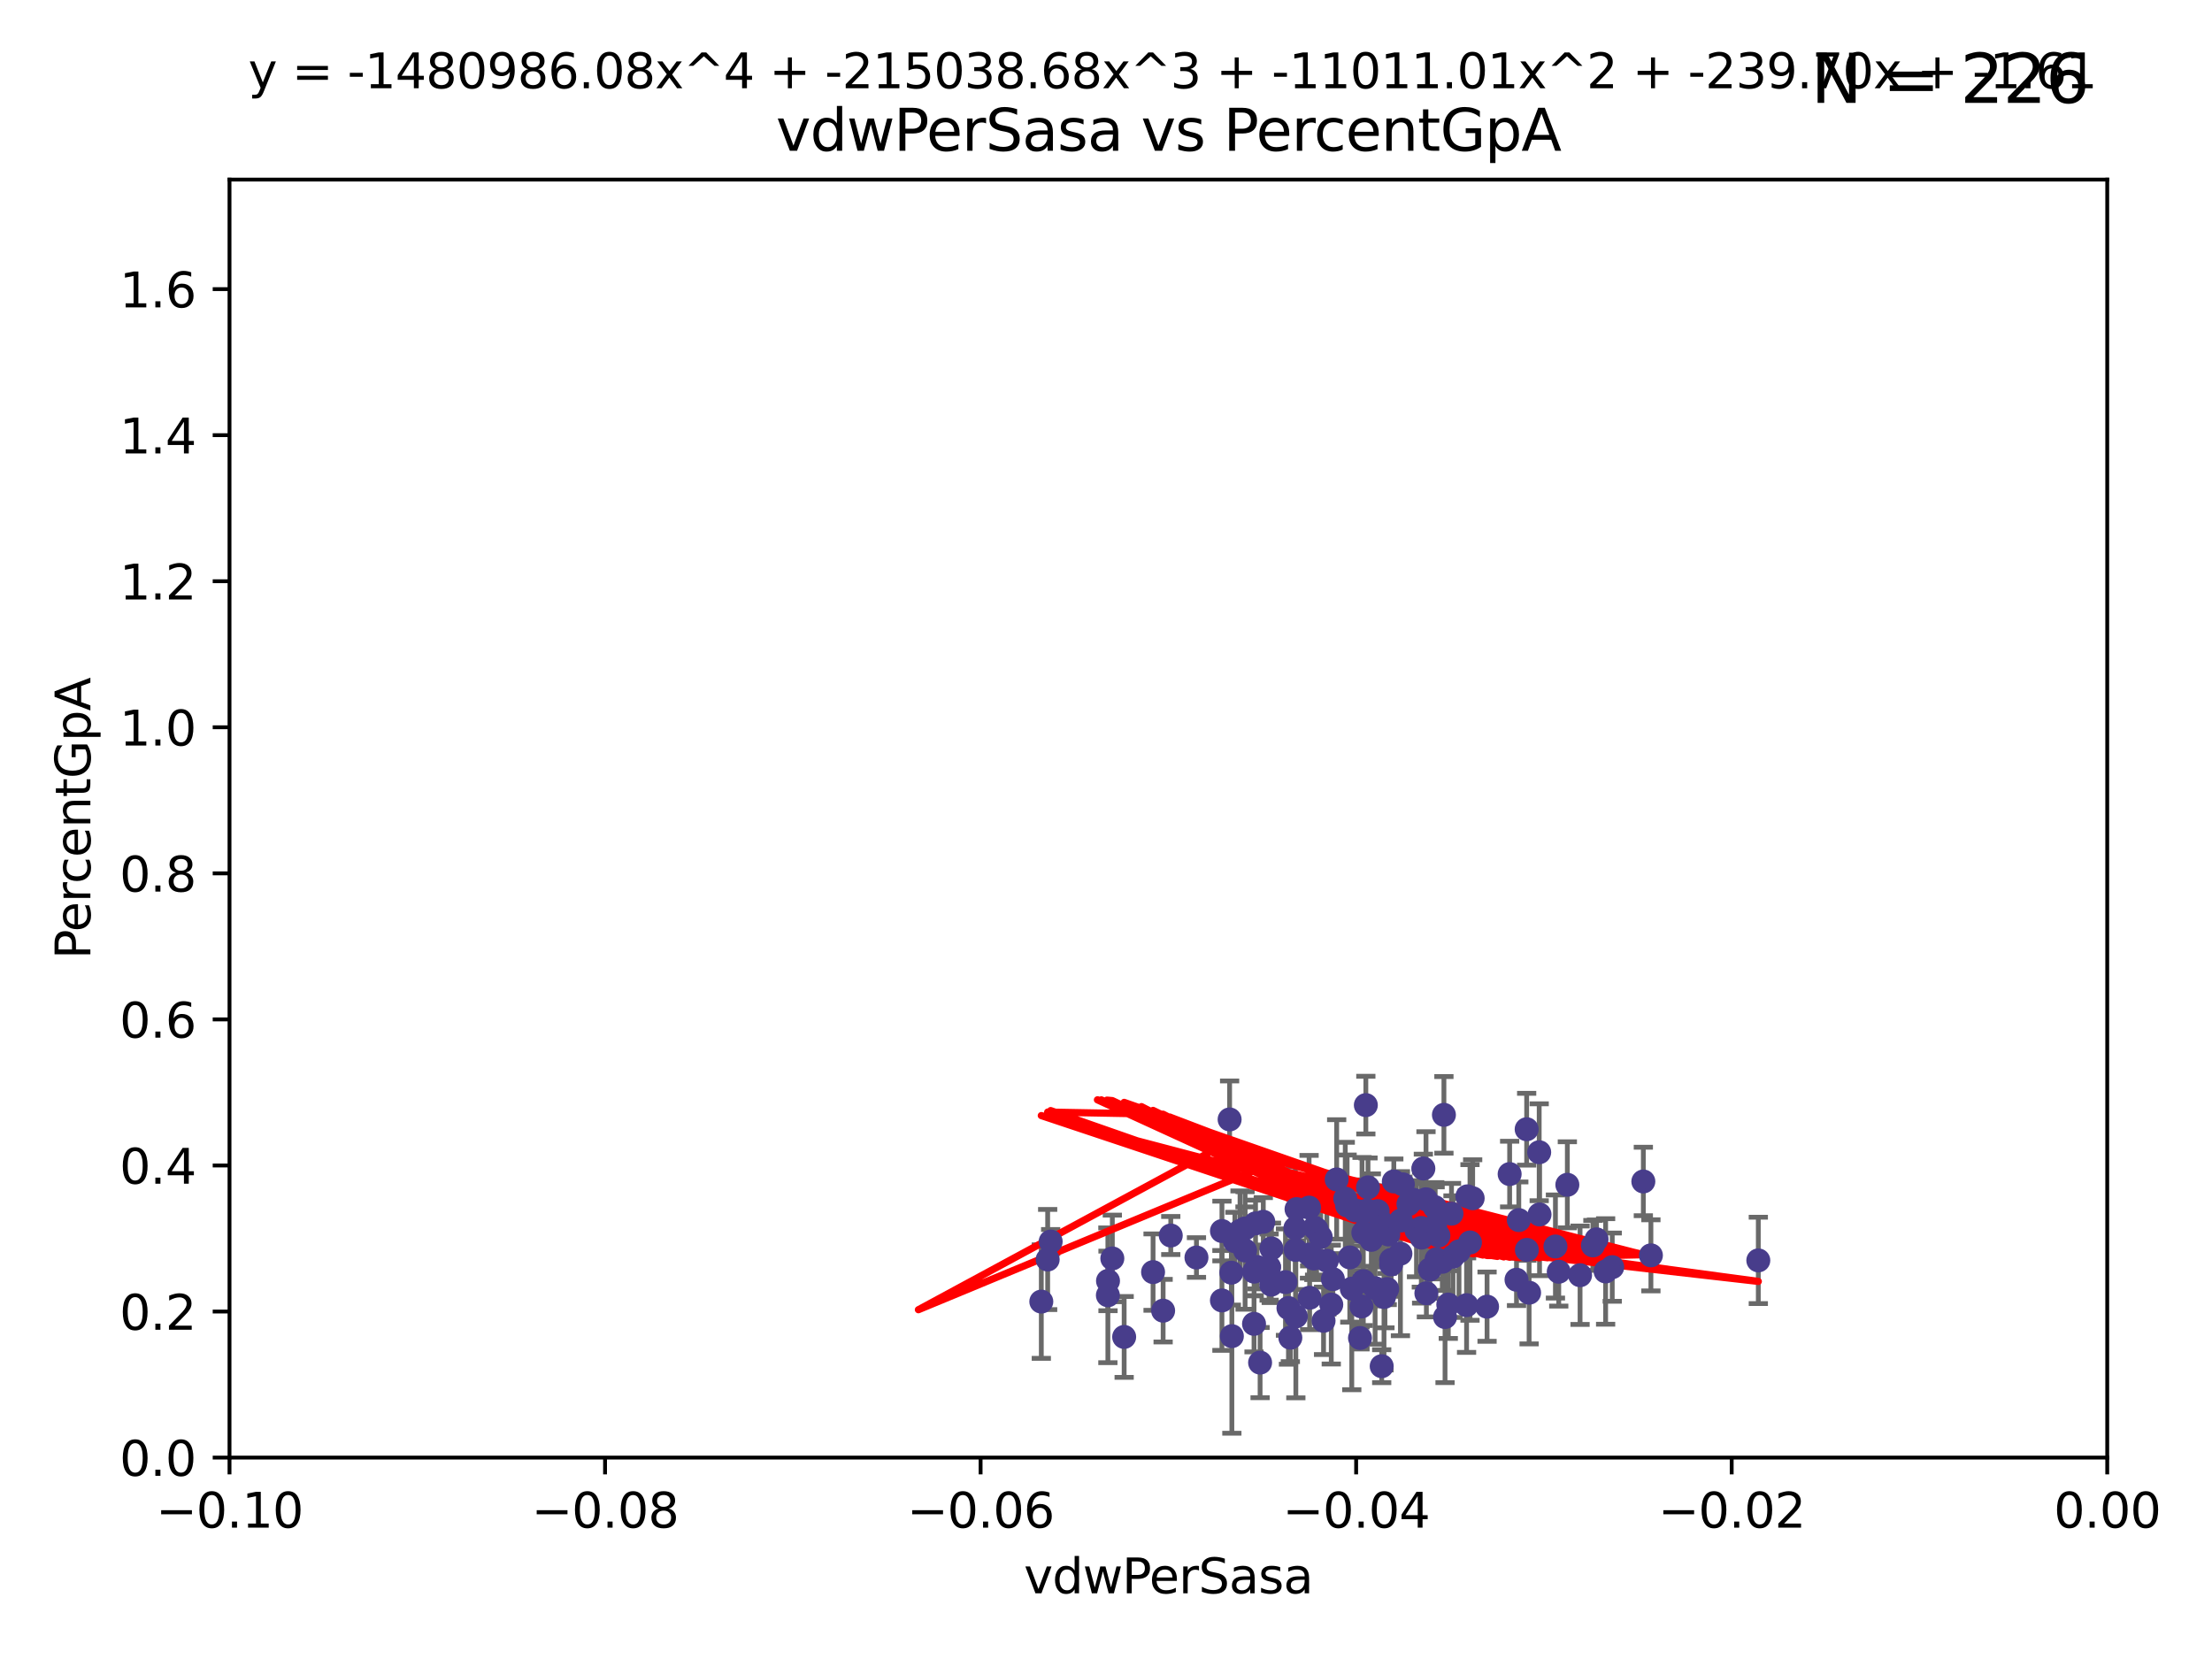 <?xml version="1.0" encoding="utf-8" standalone="no"?>
<!DOCTYPE svg PUBLIC "-//W3C//DTD SVG 1.1//EN"
  "http://www.w3.org/Graphics/SVG/1.1/DTD/svg11.dtd">
<svg xmlns:xlink="http://www.w3.org/1999/xlink" width="460.8pt" height="345.6pt" viewBox="0 0 460.8 345.6" xmlns="http://www.w3.org/2000/svg" version="1.1">
 <defs>
  <style type="text/css">*{stroke-linejoin: round; stroke-linecap: butt}</style>
 </defs>
 <g id="figure_1">
  <g id="patch_1">
   <path d="M 0 345.6 
L 460.8 345.6 
L 460.8 0 
L 0 0 
z
" style="fill: #ffffff"/>
  </g>
  <g id="axes_1">
   <g id="patch_2">
    <path d="M 47.81 303.64 
L 438.975 303.64 
L 438.975 37.411 
L 47.81 37.411 
z
" style="fill: #ffffff"/>
   </g>
   <g id="PathCollection_1">
    <defs>
     <path id="m793e38f8dc" d="M 0 1.118 
C 0.297 1.118 0.581 1 0.791 0.791 
C 1 0.581 1.118 0.297 1.118 0 
C 1.118 -0.297 1 -0.581 0.791 -0.791 
C 0.581 -1 0.297 -1.118 0 -1.118 
C -0.297 -1.118 -0.581 -1 -0.791 -0.791 
C -1 -0.581 -1.118 -0.297 -1.118 0 
C -1.118 0.297 -1 0.581 -0.791 0.791 
C -0.581 1 -0.297 1.118 0 1.118 
z
" style="stroke: #483d8b"/>
    </defs>
    <g clip-path="url(#p656dc9d147)">
     <use xlink:href="#m793e38f8dc" x="218.873" y="258.636" style="fill: #483d8b; stroke: #483d8b"/>
     <use xlink:href="#m793e38f8dc" x="254.554" y="256.445" style="fill: #483d8b; stroke: #483d8b"/>
     <use xlink:href="#m793e38f8dc" x="274.269" y="256.095" style="fill: #483d8b; stroke: #483d8b"/>
     <use xlink:href="#m793e38f8dc" x="331.829" y="259.439" style="fill: #483d8b; stroke: #483d8b"/>
     <use xlink:href="#m793e38f8dc" x="259.374" y="260.499" style="fill: #483d8b; stroke: #483d8b"/>
     <use xlink:href="#m793e38f8dc" x="296.086" y="255.805" style="fill: #483d8b; stroke: #483d8b"/>
     <use xlink:href="#m793e38f8dc" x="318.075" y="260.375" style="fill: #483d8b; stroke: #483d8b"/>
     <use xlink:href="#m793e38f8dc" x="286.459" y="268.351" style="fill: #483d8b; stroke: #483d8b"/>
     <use xlink:href="#m793e38f8dc" x="231.719" y="262.155" style="fill: #483d8b; stroke: #483d8b"/>
     <use xlink:href="#m793e38f8dc" x="297.061" y="249.829" style="fill: #483d8b; stroke: #483d8b"/>
     <use xlink:href="#m793e38f8dc" x="270.092" y="251.883" style="fill: #483d8b; stroke: #483d8b"/>
     <use xlink:href="#m793e38f8dc" x="334.48" y="264.866" style="fill: #483d8b; stroke: #483d8b"/>
     <use xlink:href="#m793e38f8dc" x="298.962" y="255.361" style="fill: #483d8b; stroke: #483d8b"/>
     <use xlink:href="#m793e38f8dc" x="297.141" y="269.405" style="fill: #483d8b; stroke: #483d8b"/>
     <use xlink:href="#m793e38f8dc" x="283.619" y="272.162" style="fill: #483d8b; stroke: #483d8b"/>
     <use xlink:href="#m793e38f8dc" x="216.923" y="271.145" style="fill: #483d8b; stroke: #483d8b"/>
     <use xlink:href="#m793e38f8dc" x="278.454" y="245.699" style="fill: #483d8b; stroke: #483d8b"/>
     <use xlink:href="#m793e38f8dc" x="295.082" y="256.284" style="fill: #483d8b; stroke: #483d8b"/>
     <use xlink:href="#m793e38f8dc" x="257.251" y="258.569" style="fill: #483d8b; stroke: #483d8b"/>
     <use xlink:href="#m793e38f8dc" x="242.3" y="273.037" style="fill: #483d8b; stroke: #483d8b"/>
     <use xlink:href="#m793e38f8dc" x="218.248" y="262.38" style="fill: #483d8b; stroke: #483d8b"/>
     <use xlink:href="#m793e38f8dc" x="276.401" y="262.628" style="fill: #483d8b; stroke: #483d8b"/>
     <use xlink:href="#m793e38f8dc" x="277.328" y="271.767" style="fill: #483d8b; stroke: #483d8b"/>
     <use xlink:href="#m793e38f8dc" x="300.795" y="232.244" style="fill: #483d8b; stroke: #483d8b"/>
     <use xlink:href="#m793e38f8dc" x="293.403" y="250.85" style="fill: #483d8b; stroke: #483d8b"/>
     <use xlink:href="#m793e38f8dc" x="261.249" y="264.907" style="fill: #483d8b; stroke: #483d8b"/>
     <use xlink:href="#m793e38f8dc" x="268.409" y="272.487" style="fill: #483d8b; stroke: #483d8b"/>
     <use xlink:href="#m793e38f8dc" x="261.552" y="254.853" style="fill: #483d8b; stroke: #483d8b"/>
     <use xlink:href="#m793e38f8dc" x="343.915" y="261.51" style="fill: #483d8b; stroke: #483d8b"/>
     <use xlink:href="#m793e38f8dc" x="305.513" y="271.889" style="fill: #483d8b; stroke: #483d8b"/>
     <use xlink:href="#m793e38f8dc" x="299.265" y="262.324" style="fill: #483d8b; stroke: #483d8b"/>
     <use xlink:href="#m793e38f8dc" x="291.734" y="261.163" style="fill: #483d8b; stroke: #483d8b"/>
     <use xlink:href="#m793e38f8dc" x="301.706" y="271.765" style="fill: #483d8b; stroke: #483d8b"/>
     <use xlink:href="#m793e38f8dc" x="230.791" y="269.833" style="fill: #483d8b; stroke: #483d8b"/>
     <use xlink:href="#m793e38f8dc" x="254.549" y="270.903" style="fill: #483d8b; stroke: #483d8b"/>
     <use xlink:href="#m793e38f8dc" x="275.722" y="275.147" style="fill: #483d8b; stroke: #483d8b"/>
     <use xlink:href="#m793e38f8dc" x="284.002" y="266.882" style="fill: #483d8b; stroke: #483d8b"/>
     <use xlink:href="#m793e38f8dc" x="261.862" y="263.929" style="fill: #483d8b; stroke: #483d8b"/>
     <use xlink:href="#m793e38f8dc" x="289.785" y="262.465" style="fill: #483d8b; stroke: #483d8b"/>
     <use xlink:href="#m793e38f8dc" x="303.935" y="260.671" style="fill: #483d8b; stroke: #483d8b"/>
     <use xlink:href="#m793e38f8dc" x="288.51" y="269.249" style="fill: #483d8b; stroke: #483d8b"/>
     <use xlink:href="#m793e38f8dc" x="299.649" y="257.404" style="fill: #483d8b; stroke: #483d8b"/>
     <use xlink:href="#m793e38f8dc" x="302.683" y="261.776" style="fill: #483d8b; stroke: #483d8b"/>
     <use xlink:href="#m793e38f8dc" x="296.512" y="243.42" style="fill: #483d8b; stroke: #483d8b"/>
     <use xlink:href="#m793e38f8dc" x="292.24" y="246.719" style="fill: #483d8b; stroke: #483d8b"/>
     <use xlink:href="#m793e38f8dc" x="273.701" y="262.163" style="fill: #483d8b; stroke: #483d8b"/>
     <use xlink:href="#m793e38f8dc" x="320.713" y="252.998" style="fill: #483d8b; stroke: #483d8b"/>
     <use xlink:href="#m793e38f8dc" x="272.708" y="251.564" style="fill: #483d8b; stroke: #483d8b"/>
     <use xlink:href="#m793e38f8dc" x="273.851" y="255.748" style="fill: #483d8b; stroke: #483d8b"/>
     <use xlink:href="#m793e38f8dc" x="261.237" y="275.785" style="fill: #483d8b; stroke: #483d8b"/>
     <use xlink:href="#m793e38f8dc" x="286.992" y="252.296" style="fill: #483d8b; stroke: #483d8b"/>
     <use xlink:href="#m793e38f8dc" x="318.031" y="235.24" style="fill: #483d8b; stroke: #483d8b"/>
     <use xlink:href="#m793e38f8dc" x="318.541" y="269.293" style="fill: #483d8b; stroke: #483d8b"/>
     <use xlink:href="#m793e38f8dc" x="287.762" y="254.576" style="fill: #483d8b; stroke: #483d8b"/>
     <use xlink:href="#m793e38f8dc" x="306.784" y="249.617" style="fill: #483d8b; stroke: #483d8b"/>
     <use xlink:href="#m793e38f8dc" x="264.823" y="267.616" style="fill: #483d8b; stroke: #483d8b"/>
     <use xlink:href="#m793e38f8dc" x="249.244" y="261.966" style="fill: #483d8b; stroke: #483d8b"/>
     <use xlink:href="#m793e38f8dc" x="258.321" y="256.443" style="fill: #483d8b; stroke: #483d8b"/>
     <use xlink:href="#m793e38f8dc" x="272.819" y="270.346" style="fill: #483d8b; stroke: #483d8b"/>
     <use xlink:href="#m793e38f8dc" x="324.717" y="264.925" style="fill: #483d8b; stroke: #483d8b"/>
     <use xlink:href="#m793e38f8dc" x="294.426" y="249.931" style="fill: #483d8b; stroke: #483d8b"/>
     <use xlink:href="#m793e38f8dc" x="302.375" y="252.833" style="fill: #483d8b; stroke: #483d8b"/>
     <use xlink:href="#m793e38f8dc" x="256.152" y="233.199" style="fill: #483d8b; stroke: #483d8b"/>
     <use xlink:href="#m793e38f8dc" x="234.182" y="278.508" style="fill: #483d8b; stroke: #483d8b"/>
     <use xlink:href="#m793e38f8dc" x="326.507" y="246.814" style="fill: #483d8b; stroke: #483d8b"/>
     <use xlink:href="#m793e38f8dc" x="300.461" y="262.855" style="fill: #483d8b; stroke: #483d8b"/>
     <use xlink:href="#m793e38f8dc" x="290.357" y="246.117" style="fill: #483d8b; stroke: #483d8b"/>
     <use xlink:href="#m793e38f8dc" x="335.858" y="263.973" style="fill: #483d8b; stroke: #483d8b"/>
     <use xlink:href="#m793e38f8dc" x="269.949" y="274.242" style="fill: #483d8b; stroke: #483d8b"/>
     <use xlink:href="#m793e38f8dc" x="297.858" y="264.453" style="fill: #483d8b; stroke: #483d8b"/>
     <use xlink:href="#m793e38f8dc" x="314.486" y="244.581" style="fill: #483d8b; stroke: #483d8b"/>
     <use xlink:href="#m793e38f8dc" x="285.673" y="258.285" style="fill: #483d8b; stroke: #483d8b"/>
     <use xlink:href="#m793e38f8dc" x="230.818" y="266.84" style="fill: #483d8b; stroke: #483d8b"/>
     <use xlink:href="#m793e38f8dc" x="291.813" y="254.263" style="fill: #483d8b; stroke: #483d8b"/>
     <use xlink:href="#m793e38f8dc" x="332.581" y="258.177" style="fill: #483d8b; stroke: #483d8b"/>
     <use xlink:href="#m793e38f8dc" x="309.782" y="272.202" style="fill: #483d8b; stroke: #483d8b"/>
     <use xlink:href="#m793e38f8dc" x="280.627" y="251.119" style="fill: #483d8b; stroke: #483d8b"/>
     <use xlink:href="#m793e38f8dc" x="256.512" y="265.122" style="fill: #483d8b; stroke: #483d8b"/>
     <use xlink:href="#m793e38f8dc" x="306.227" y="258.826" style="fill: #483d8b; stroke: #483d8b"/>
     <use xlink:href="#m793e38f8dc" x="281.187" y="261.949" style="fill: #483d8b; stroke: #483d8b"/>
     <use xlink:href="#m793e38f8dc" x="320.642" y="240.035" style="fill: #483d8b; stroke: #483d8b"/>
     <use xlink:href="#m793e38f8dc" x="243.892" y="257.379" style="fill: #483d8b; stroke: #483d8b"/>
     <use xlink:href="#m793e38f8dc" x="284.77" y="252.169" style="fill: #483d8b; stroke: #483d8b"/>
     <use xlink:href="#m793e38f8dc" x="288.313" y="270.193" style="fill: #483d8b; stroke: #483d8b"/>
     <use xlink:href="#m793e38f8dc" x="267.787" y="267.089" style="fill: #483d8b; stroke: #483d8b"/>
     <use xlink:href="#m793e38f8dc" x="281.601" y="268.454" style="fill: #483d8b; stroke: #483d8b"/>
     <use xlink:href="#m793e38f8dc" x="277.663" y="266.468" style="fill: #483d8b; stroke: #483d8b"/>
     <use xlink:href="#m793e38f8dc" x="342.338" y="246.121" style="fill: #483d8b; stroke: #483d8b"/>
     <use xlink:href="#m793e38f8dc" x="262.501" y="283.857" style="fill: #483d8b; stroke: #483d8b"/>
     <use xlink:href="#m793e38f8dc" x="287.834" y="284.603" style="fill: #483d8b; stroke: #483d8b"/>
     <use xlink:href="#m793e38f8dc" x="263.166" y="254.524" style="fill: #483d8b; stroke: #483d8b"/>
     <use xlink:href="#m793e38f8dc" x="305.685" y="249.22" style="fill: #483d8b; stroke: #483d8b"/>
     <use xlink:href="#m793e38f8dc" x="282.288" y="252.138" style="fill: #483d8b; stroke: #483d8b"/>
     <use xlink:href="#m793e38f8dc" x="324.026" y="259.669" style="fill: #483d8b; stroke: #483d8b"/>
     <use xlink:href="#m793e38f8dc" x="296.149" y="257.818" style="fill: #483d8b; stroke: #483d8b"/>
     <use xlink:href="#m793e38f8dc" x="366.288" y="262.563" style="fill: #483d8b; stroke: #483d8b"/>
     <use xlink:href="#m793e38f8dc" x="288.981" y="268.523" style="fill: #483d8b; stroke: #483d8b"/>
     <use xlink:href="#m793e38f8dc" x="272.786" y="261.343" style="fill: #483d8b; stroke: #483d8b"/>
     <use xlink:href="#m793e38f8dc" x="284.007" y="256.788" style="fill: #483d8b; stroke: #483d8b"/>
     <use xlink:href="#m793e38f8dc" x="284.978" y="247.354" style="fill: #483d8b; stroke: #483d8b"/>
     <use xlink:href="#m793e38f8dc" x="264.868" y="260.072" style="fill: #483d8b; stroke: #483d8b"/>
     <use xlink:href="#m793e38f8dc" x="269.848" y="255.858" style="fill: #483d8b; stroke: #483d8b"/>
     <use xlink:href="#m793e38f8dc" x="315.917" y="266.59" style="fill: #483d8b; stroke: #483d8b"/>
     <use xlink:href="#m793e38f8dc" x="287.001" y="256.373" style="fill: #483d8b; stroke: #483d8b"/>
     <use xlink:href="#m793e38f8dc" x="256.619" y="278.343" style="fill: #483d8b; stroke: #483d8b"/>
     <use xlink:href="#m793e38f8dc" x="268.804" y="278.669" style="fill: #483d8b; stroke: #483d8b"/>
     <use xlink:href="#m793e38f8dc" x="259.353" y="255.917" style="fill: #483d8b; stroke: #483d8b"/>
     <use xlink:href="#m793e38f8dc" x="280.243" y="249.689" style="fill: #483d8b; stroke: #483d8b"/>
     <use xlink:href="#m793e38f8dc" x="240.205" y="265.004" style="fill: #483d8b; stroke: #483d8b"/>
     <use xlink:href="#m793e38f8dc" x="316.394" y="254.165" style="fill: #483d8b; stroke: #483d8b"/>
     <use xlink:href="#m793e38f8dc" x="301.028" y="274.36" style="fill: #483d8b; stroke: #483d8b"/>
     <use xlink:href="#m793e38f8dc" x="264.38" y="263.958" style="fill: #483d8b; stroke: #483d8b"/>
     <use xlink:href="#m793e38f8dc" x="283.736" y="252.457" style="fill: #483d8b; stroke: #483d8b"/>
     <use xlink:href="#m793e38f8dc" x="289.799" y="263.415" style="fill: #483d8b; stroke: #483d8b"/>
     <use xlink:href="#m793e38f8dc" x="284.53" y="230.215" style="fill: #483d8b; stroke: #483d8b"/>
     <use xlink:href="#m793e38f8dc" x="269.901" y="260.385" style="fill: #483d8b; stroke: #483d8b"/>
     <use xlink:href="#m793e38f8dc" x="275.132" y="257.696" style="fill: #483d8b; stroke: #483d8b"/>
     <use xlink:href="#m793e38f8dc" x="283.315" y="278.731" style="fill: #483d8b; stroke: #483d8b"/>
     <use xlink:href="#m793e38f8dc" x="329.156" y="265.651" style="fill: #483d8b; stroke: #483d8b"/>
     <use xlink:href="#m793e38f8dc" x="298.881" y="251.455" style="fill: #483d8b; stroke: #483d8b"/>
     <use xlink:href="#m793e38f8dc" x="289.213" y="257.161" style="fill: #483d8b; stroke: #483d8b"/>
    </g>
   </g>
   <g id="matplotlib.axis_1">
    <g id="xtick_1">
     <g id="line2d_1">
      <defs>
       <path id="m0b82056d9c" d="M 0 0 
L 0 3.5 
" style="stroke: #000000; stroke-width: 0.8"/>
      </defs>
      <g>
       <use xlink:href="#m0b82056d9c" x="47.81" y="303.64" style="stroke: #000000; stroke-width: 0.8"/>
      </g>
     </g>
     <g id="text_1">
      <!-- −0.10 -->
      <g transform="translate(32.487 318.238)scale(0.1 -0.1)">
       <defs>
        <path id="DejaVuSans-2212" d="M 678 2272 
L 4684 2272 
L 4684 1741 
L 678 1741 
L 678 2272 
z
" transform="scale(0.016)"/>
        <path id="DejaVuSans-30" d="M 2034 4250 
Q 1547 4250 1301 3770 
Q 1056 3291 1056 2328 
Q 1056 1369 1301 889 
Q 1547 409 2034 409 
Q 2525 409 2770 889 
Q 3016 1369 3016 2328 
Q 3016 3291 2770 3770 
Q 2525 4250 2034 4250 
z
M 2034 4750 
Q 2819 4750 3233 4129 
Q 3647 3509 3647 2328 
Q 3647 1150 3233 529 
Q 2819 -91 2034 -91 
Q 1250 -91 836 529 
Q 422 1150 422 2328 
Q 422 3509 836 4129 
Q 1250 4750 2034 4750 
z
" transform="scale(0.016)"/>
        <path id="DejaVuSans-2e" d="M 684 794 
L 1344 794 
L 1344 0 
L 684 0 
L 684 794 
z
" transform="scale(0.016)"/>
        <path id="DejaVuSans-31" d="M 794 531 
L 1825 531 
L 1825 4091 
L 703 3866 
L 703 4441 
L 1819 4666 
L 2450 4666 
L 2450 531 
L 3481 531 
L 3481 0 
L 794 0 
L 794 531 
z
" transform="scale(0.016)"/>
       </defs>
       <use xlink:href="#DejaVuSans-2212"/>
       <use xlink:href="#DejaVuSans-30" x="83.789"/>
       <use xlink:href="#DejaVuSans-2e" x="147.412"/>
       <use xlink:href="#DejaVuSans-31" x="179.199"/>
       <use xlink:href="#DejaVuSans-30" x="242.822"/>
      </g>
     </g>
    </g>
    <g id="xtick_2">
     <g id="line2d_2">
      <g>
       <use xlink:href="#m0b82056d9c" x="126.043" y="303.64" style="stroke: #000000; stroke-width: 0.8"/>
      </g>
     </g>
     <g id="text_2">
      <!-- −0.08 -->
      <g transform="translate(110.72 318.238)scale(0.1 -0.1)">
       <defs>
        <path id="DejaVuSans-38" d="M 2034 2216 
Q 1584 2216 1326 1975 
Q 1069 1734 1069 1313 
Q 1069 891 1326 650 
Q 1584 409 2034 409 
Q 2484 409 2743 651 
Q 3003 894 3003 1313 
Q 3003 1734 2745 1975 
Q 2488 2216 2034 2216 
z
M 1403 2484 
Q 997 2584 770 2862 
Q 544 3141 544 3541 
Q 544 4100 942 4425 
Q 1341 4750 2034 4750 
Q 2731 4750 3128 4425 
Q 3525 4100 3525 3541 
Q 3525 3141 3298 2862 
Q 3072 2584 2669 2484 
Q 3125 2378 3379 2068 
Q 3634 1759 3634 1313 
Q 3634 634 3220 271 
Q 2806 -91 2034 -91 
Q 1263 -91 848 271 
Q 434 634 434 1313 
Q 434 1759 690 2068 
Q 947 2378 1403 2484 
z
M 1172 3481 
Q 1172 3119 1398 2916 
Q 1625 2713 2034 2713 
Q 2441 2713 2670 2916 
Q 2900 3119 2900 3481 
Q 2900 3844 2670 4047 
Q 2441 4250 2034 4250 
Q 1625 4250 1398 4047 
Q 1172 3844 1172 3481 
z
" transform="scale(0.016)"/>
       </defs>
       <use xlink:href="#DejaVuSans-2212"/>
       <use xlink:href="#DejaVuSans-30" x="83.789"/>
       <use xlink:href="#DejaVuSans-2e" x="147.412"/>
       <use xlink:href="#DejaVuSans-30" x="179.199"/>
       <use xlink:href="#DejaVuSans-38" x="242.822"/>
      </g>
     </g>
    </g>
    <g id="xtick_3">
     <g id="line2d_3">
      <g>
       <use xlink:href="#m0b82056d9c" x="204.276" y="303.64" style="stroke: #000000; stroke-width: 0.8"/>
      </g>
     </g>
     <g id="text_3">
      <!-- −0.06 -->
      <g transform="translate(188.953 318.238)scale(0.1 -0.1)">
       <defs>
        <path id="DejaVuSans-36" d="M 2113 2584 
Q 1688 2584 1439 2293 
Q 1191 2003 1191 1497 
Q 1191 994 1439 701 
Q 1688 409 2113 409 
Q 2538 409 2786 701 
Q 3034 994 3034 1497 
Q 3034 2003 2786 2293 
Q 2538 2584 2113 2584 
z
M 3366 4563 
L 3366 3988 
Q 3128 4100 2886 4159 
Q 2644 4219 2406 4219 
Q 1781 4219 1451 3797 
Q 1122 3375 1075 2522 
Q 1259 2794 1537 2939 
Q 1816 3084 2150 3084 
Q 2853 3084 3261 2657 
Q 3669 2231 3669 1497 
Q 3669 778 3244 343 
Q 2819 -91 2113 -91 
Q 1303 -91 875 529 
Q 447 1150 447 2328 
Q 447 3434 972 4092 
Q 1497 4750 2381 4750 
Q 2619 4750 2861 4703 
Q 3103 4656 3366 4563 
z
" transform="scale(0.016)"/>
       </defs>
       <use xlink:href="#DejaVuSans-2212"/>
       <use xlink:href="#DejaVuSans-30" x="83.789"/>
       <use xlink:href="#DejaVuSans-2e" x="147.412"/>
       <use xlink:href="#DejaVuSans-30" x="179.199"/>
       <use xlink:href="#DejaVuSans-36" x="242.822"/>
      </g>
     </g>
    </g>
    <g id="xtick_4">
     <g id="line2d_4">
      <g>
       <use xlink:href="#m0b82056d9c" x="282.509" y="303.64" style="stroke: #000000; stroke-width: 0.8"/>
      </g>
     </g>
     <g id="text_4">
      <!-- −0.04 -->
      <g transform="translate(267.186 318.238)scale(0.1 -0.1)">
       <defs>
        <path id="DejaVuSans-34" d="M 2419 4116 
L 825 1625 
L 2419 1625 
L 2419 4116 
z
M 2253 4666 
L 3047 4666 
L 3047 1625 
L 3713 1625 
L 3713 1100 
L 3047 1100 
L 3047 0 
L 2419 0 
L 2419 1100 
L 313 1100 
L 313 1709 
L 2253 4666 
z
" transform="scale(0.016)"/>
       </defs>
       <use xlink:href="#DejaVuSans-2212"/>
       <use xlink:href="#DejaVuSans-30" x="83.789"/>
       <use xlink:href="#DejaVuSans-2e" x="147.412"/>
       <use xlink:href="#DejaVuSans-30" x="179.199"/>
       <use xlink:href="#DejaVuSans-34" x="242.822"/>
      </g>
     </g>
    </g>
    <g id="xtick_5">
     <g id="line2d_5">
      <g>
       <use xlink:href="#m0b82056d9c" x="360.742" y="303.64" style="stroke: #000000; stroke-width: 0.8"/>
      </g>
     </g>
     <g id="text_5">
      <!-- −0.02 -->
      <g transform="translate(345.419 318.238)scale(0.1 -0.1)">
       <defs>
        <path id="DejaVuSans-32" d="M 1228 531 
L 3431 531 
L 3431 0 
L 469 0 
L 469 531 
Q 828 903 1448 1529 
Q 2069 2156 2228 2338 
Q 2531 2678 2651 2914 
Q 2772 3150 2772 3378 
Q 2772 3750 2511 3984 
Q 2250 4219 1831 4219 
Q 1534 4219 1204 4116 
Q 875 4013 500 3803 
L 500 4441 
Q 881 4594 1212 4672 
Q 1544 4750 1819 4750 
Q 2544 4750 2975 4387 
Q 3406 4025 3406 3419 
Q 3406 3131 3298 2873 
Q 3191 2616 2906 2266 
Q 2828 2175 2409 1742 
Q 1991 1309 1228 531 
z
" transform="scale(0.016)"/>
       </defs>
       <use xlink:href="#DejaVuSans-2212"/>
       <use xlink:href="#DejaVuSans-30" x="83.789"/>
       <use xlink:href="#DejaVuSans-2e" x="147.412"/>
       <use xlink:href="#DejaVuSans-30" x="179.199"/>
       <use xlink:href="#DejaVuSans-32" x="242.822"/>
      </g>
     </g>
    </g>
    <g id="xtick_6">
     <g id="line2d_6">
      <g>
       <use xlink:href="#m0b82056d9c" x="438.975" y="303.64" style="stroke: #000000; stroke-width: 0.8"/>
      </g>
     </g>
     <g id="text_6">
      <!-- 0.00 -->
      <g transform="translate(427.842 318.238)scale(0.1 -0.1)">
       <use xlink:href="#DejaVuSans-30"/>
       <use xlink:href="#DejaVuSans-2e" x="63.623"/>
       <use xlink:href="#DejaVuSans-30" x="95.41"/>
       <use xlink:href="#DejaVuSans-30" x="159.033"/>
      </g>
     </g>
    </g>
    <g id="text_7">
     <!-- vdwPerSasa -->
     <g transform="translate(213.297 331.917)scale(0.1 -0.1)">
      <defs>
       <path id="DejaVuSans-76" d="M 191 3500 
L 800 3500 
L 1894 563 
L 2988 3500 
L 3597 3500 
L 2284 0 
L 1503 0 
L 191 3500 
z
" transform="scale(0.016)"/>
       <path id="DejaVuSans-64" d="M 2906 2969 
L 2906 4863 
L 3481 4863 
L 3481 0 
L 2906 0 
L 2906 525 
Q 2725 213 2448 61 
Q 2172 -91 1784 -91 
Q 1150 -91 751 415 
Q 353 922 353 1747 
Q 353 2572 751 3078 
Q 1150 3584 1784 3584 
Q 2172 3584 2448 3432 
Q 2725 3281 2906 2969 
z
M 947 1747 
Q 947 1113 1208 752 
Q 1469 391 1925 391 
Q 2381 391 2643 752 
Q 2906 1113 2906 1747 
Q 2906 2381 2643 2742 
Q 2381 3103 1925 3103 
Q 1469 3103 1208 2742 
Q 947 2381 947 1747 
z
" transform="scale(0.016)"/>
       <path id="DejaVuSans-77" d="M 269 3500 
L 844 3500 
L 1563 769 
L 2278 3500 
L 2956 3500 
L 3675 769 
L 4391 3500 
L 4966 3500 
L 4050 0 
L 3372 0 
L 2619 2869 
L 1863 0 
L 1184 0 
L 269 3500 
z
" transform="scale(0.016)"/>
       <path id="DejaVuSans-50" d="M 1259 4147 
L 1259 2394 
L 2053 2394 
Q 2494 2394 2734 2622 
Q 2975 2850 2975 3272 
Q 2975 3691 2734 3919 
Q 2494 4147 2053 4147 
L 1259 4147 
z
M 628 4666 
L 2053 4666 
Q 2838 4666 3239 4311 
Q 3641 3956 3641 3272 
Q 3641 2581 3239 2228 
Q 2838 1875 2053 1875 
L 1259 1875 
L 1259 0 
L 628 0 
L 628 4666 
z
" transform="scale(0.016)"/>
       <path id="DejaVuSans-65" d="M 3597 1894 
L 3597 1613 
L 953 1613 
Q 991 1019 1311 708 
Q 1631 397 2203 397 
Q 2534 397 2845 478 
Q 3156 559 3463 722 
L 3463 178 
Q 3153 47 2828 -22 
Q 2503 -91 2169 -91 
Q 1331 -91 842 396 
Q 353 884 353 1716 
Q 353 2575 817 3079 
Q 1281 3584 2069 3584 
Q 2775 3584 3186 3129 
Q 3597 2675 3597 1894 
z
M 3022 2063 
Q 3016 2534 2758 2815 
Q 2500 3097 2075 3097 
Q 1594 3097 1305 2825 
Q 1016 2553 972 2059 
L 3022 2063 
z
" transform="scale(0.016)"/>
       <path id="DejaVuSans-72" d="M 2631 2963 
Q 2534 3019 2420 3045 
Q 2306 3072 2169 3072 
Q 1681 3072 1420 2755 
Q 1159 2438 1159 1844 
L 1159 0 
L 581 0 
L 581 3500 
L 1159 3500 
L 1159 2956 
Q 1341 3275 1631 3429 
Q 1922 3584 2338 3584 
Q 2397 3584 2469 3576 
Q 2541 3569 2628 3553 
L 2631 2963 
z
" transform="scale(0.016)"/>
       <path id="DejaVuSans-53" d="M 3425 4513 
L 3425 3897 
Q 3066 4069 2747 4153 
Q 2428 4238 2131 4238 
Q 1616 4238 1336 4038 
Q 1056 3838 1056 3469 
Q 1056 3159 1242 3001 
Q 1428 2844 1947 2747 
L 2328 2669 
Q 3034 2534 3370 2195 
Q 3706 1856 3706 1288 
Q 3706 609 3251 259 
Q 2797 -91 1919 -91 
Q 1588 -91 1214 -16 
Q 841 59 441 206 
L 441 856 
Q 825 641 1194 531 
Q 1563 422 1919 422 
Q 2459 422 2753 634 
Q 3047 847 3047 1241 
Q 3047 1584 2836 1778 
Q 2625 1972 2144 2069 
L 1759 2144 
Q 1053 2284 737 2584 
Q 422 2884 422 3419 
Q 422 4038 858 4394 
Q 1294 4750 2059 4750 
Q 2388 4750 2728 4690 
Q 3069 4631 3425 4513 
z
" transform="scale(0.016)"/>
       <path id="DejaVuSans-61" d="M 2194 1759 
Q 1497 1759 1228 1600 
Q 959 1441 959 1056 
Q 959 750 1161 570 
Q 1363 391 1709 391 
Q 2188 391 2477 730 
Q 2766 1069 2766 1631 
L 2766 1759 
L 2194 1759 
z
M 3341 1997 
L 3341 0 
L 2766 0 
L 2766 531 
Q 2569 213 2275 61 
Q 1981 -91 1556 -91 
Q 1019 -91 701 211 
Q 384 513 384 1019 
Q 384 1609 779 1909 
Q 1175 2209 1959 2209 
L 2766 2209 
L 2766 2266 
Q 2766 2663 2505 2880 
Q 2244 3097 1772 3097 
Q 1472 3097 1187 3025 
Q 903 2953 641 2809 
L 641 3341 
Q 956 3463 1253 3523 
Q 1550 3584 1831 3584 
Q 2591 3584 2966 3190 
Q 3341 2797 3341 1997 
z
" transform="scale(0.016)"/>
       <path id="DejaVuSans-73" d="M 2834 3397 
L 2834 2853 
Q 2591 2978 2328 3040 
Q 2066 3103 1784 3103 
Q 1356 3103 1142 2972 
Q 928 2841 928 2578 
Q 928 2378 1081 2264 
Q 1234 2150 1697 2047 
L 1894 2003 
Q 2506 1872 2764 1633 
Q 3022 1394 3022 966 
Q 3022 478 2636 193 
Q 2250 -91 1575 -91 
Q 1294 -91 989 -36 
Q 684 19 347 128 
L 347 722 
Q 666 556 975 473 
Q 1284 391 1588 391 
Q 1994 391 2212 530 
Q 2431 669 2431 922 
Q 2431 1156 2273 1281 
Q 2116 1406 1581 1522 
L 1381 1569 
Q 847 1681 609 1914 
Q 372 2147 372 2553 
Q 372 3047 722 3315 
Q 1072 3584 1716 3584 
Q 2034 3584 2315 3537 
Q 2597 3491 2834 3397 
z
" transform="scale(0.016)"/>
      </defs>
      <use xlink:href="#DejaVuSans-76"/>
      <use xlink:href="#DejaVuSans-64" x="59.18"/>
      <use xlink:href="#DejaVuSans-77" x="122.656"/>
      <use xlink:href="#DejaVuSans-50" x="204.443"/>
      <use xlink:href="#DejaVuSans-65" x="261.121"/>
      <use xlink:href="#DejaVuSans-72" x="322.645"/>
      <use xlink:href="#DejaVuSans-53" x="363.758"/>
      <use xlink:href="#DejaVuSans-61" x="427.234"/>
      <use xlink:href="#DejaVuSans-73" x="488.514"/>
      <use xlink:href="#DejaVuSans-61" x="540.613"/>
     </g>
    </g>
   </g>
   <g id="matplotlib.axis_2">
    <g id="ytick_1">
     <g id="line2d_7">
      <defs>
       <path id="mb90d1d95ef" d="M 0 0 
L -3.5 0 
" style="stroke: #000000; stroke-width: 0.8"/>
      </defs>
      <g>
       <use xlink:href="#mb90d1d95ef" x="47.81" y="303.64" style="stroke: #000000; stroke-width: 0.8"/>
      </g>
     </g>
     <g id="text_8">
      <!-- 0.0 -->
      <g transform="translate(24.907 307.439)scale(0.1 -0.1)">
       <use xlink:href="#DejaVuSans-30"/>
       <use xlink:href="#DejaVuSans-2e" x="63.623"/>
       <use xlink:href="#DejaVuSans-30" x="95.41"/>
      </g>
     </g>
    </g>
    <g id="ytick_2">
     <g id="line2d_8">
      <g>
       <use xlink:href="#mb90d1d95ef" x="47.81" y="273.214" style="stroke: #000000; stroke-width: 0.8"/>
      </g>
     </g>
     <g id="text_9">
      <!-- 0.2 -->
      <g transform="translate(24.907 277.013)scale(0.1 -0.1)">
       <use xlink:href="#DejaVuSans-30"/>
       <use xlink:href="#DejaVuSans-2e" x="63.623"/>
       <use xlink:href="#DejaVuSans-32" x="95.41"/>
      </g>
     </g>
    </g>
    <g id="ytick_3">
     <g id="line2d_9">
      <g>
       <use xlink:href="#mb90d1d95ef" x="47.81" y="242.788" style="stroke: #000000; stroke-width: 0.8"/>
      </g>
     </g>
     <g id="text_10">
      <!-- 0.4 -->
      <g transform="translate(24.907 246.587)scale(0.1 -0.1)">
       <use xlink:href="#DejaVuSans-30"/>
       <use xlink:href="#DejaVuSans-2e" x="63.623"/>
       <use xlink:href="#DejaVuSans-34" x="95.41"/>
      </g>
     </g>
    </g>
    <g id="ytick_4">
     <g id="line2d_10">
      <g>
       <use xlink:href="#mb90d1d95ef" x="47.81" y="212.362" style="stroke: #000000; stroke-width: 0.8"/>
      </g>
     </g>
     <g id="text_11">
      <!-- 0.6 -->
      <g transform="translate(24.907 216.161)scale(0.1 -0.1)">
       <use xlink:href="#DejaVuSans-30"/>
       <use xlink:href="#DejaVuSans-2e" x="63.623"/>
       <use xlink:href="#DejaVuSans-36" x="95.41"/>
      </g>
     </g>
    </g>
    <g id="ytick_5">
     <g id="line2d_11">
      <g>
       <use xlink:href="#mb90d1d95ef" x="47.81" y="181.935" style="stroke: #000000; stroke-width: 0.8"/>
      </g>
     </g>
     <g id="text_12">
      <!-- 0.8 -->
      <g transform="translate(24.907 185.735)scale(0.1 -0.1)">
       <use xlink:href="#DejaVuSans-30"/>
       <use xlink:href="#DejaVuSans-2e" x="63.623"/>
       <use xlink:href="#DejaVuSans-38" x="95.41"/>
      </g>
     </g>
    </g>
    <g id="ytick_6">
     <g id="line2d_12">
      <g>
       <use xlink:href="#mb90d1d95ef" x="47.81" y="151.509" style="stroke: #000000; stroke-width: 0.8"/>
      </g>
     </g>
     <g id="text_13">
      <!-- 1.0 -->
      <g transform="translate(24.907 155.308)scale(0.1 -0.1)">
       <use xlink:href="#DejaVuSans-31"/>
       <use xlink:href="#DejaVuSans-2e" x="63.623"/>
       <use xlink:href="#DejaVuSans-30" x="95.41"/>
      </g>
     </g>
    </g>
    <g id="ytick_7">
     <g id="line2d_13">
      <g>
       <use xlink:href="#mb90d1d95ef" x="47.81" y="121.083" style="stroke: #000000; stroke-width: 0.8"/>
      </g>
     </g>
     <g id="text_14">
      <!-- 1.2 -->
      <g transform="translate(24.907 124.882)scale(0.1 -0.1)">
       <use xlink:href="#DejaVuSans-31"/>
       <use xlink:href="#DejaVuSans-2e" x="63.623"/>
       <use xlink:href="#DejaVuSans-32" x="95.41"/>
      </g>
     </g>
    </g>
    <g id="ytick_8">
     <g id="line2d_14">
      <g>
       <use xlink:href="#mb90d1d95ef" x="47.81" y="90.657" style="stroke: #000000; stroke-width: 0.8"/>
      </g>
     </g>
     <g id="text_15">
      <!-- 1.4 -->
      <g transform="translate(24.907 94.456)scale(0.1 -0.1)">
       <use xlink:href="#DejaVuSans-31"/>
       <use xlink:href="#DejaVuSans-2e" x="63.623"/>
       <use xlink:href="#DejaVuSans-34" x="95.41"/>
      </g>
     </g>
    </g>
    <g id="ytick_9">
     <g id="line2d_15">
      <g>
       <use xlink:href="#mb90d1d95ef" x="47.81" y="60.231" style="stroke: #000000; stroke-width: 0.8"/>
      </g>
     </g>
     <g id="text_16">
      <!-- 1.6 -->
      <g transform="translate(24.907 64.03)scale(0.1 -0.1)">
       <use xlink:href="#DejaVuSans-31"/>
       <use xlink:href="#DejaVuSans-2e" x="63.623"/>
       <use xlink:href="#DejaVuSans-36" x="95.41"/>
      </g>
     </g>
    </g>
    <g id="text_17">
     <!-- PercentGpA -->
     <g transform="translate(18.827 199.802)rotate(-90)scale(0.1 -0.1)">
      <defs>
       <path id="DejaVuSans-63" d="M 3122 3366 
L 3122 2828 
Q 2878 2963 2633 3030 
Q 2388 3097 2138 3097 
Q 1578 3097 1268 2742 
Q 959 2388 959 1747 
Q 959 1106 1268 751 
Q 1578 397 2138 397 
Q 2388 397 2633 464 
Q 2878 531 3122 666 
L 3122 134 
Q 2881 22 2623 -34 
Q 2366 -91 2075 -91 
Q 1284 -91 818 406 
Q 353 903 353 1747 
Q 353 2603 823 3093 
Q 1294 3584 2113 3584 
Q 2378 3584 2631 3529 
Q 2884 3475 3122 3366 
z
" transform="scale(0.016)"/>
       <path id="DejaVuSans-6e" d="M 3513 2113 
L 3513 0 
L 2938 0 
L 2938 2094 
Q 2938 2591 2744 2837 
Q 2550 3084 2163 3084 
Q 1697 3084 1428 2787 
Q 1159 2491 1159 1978 
L 1159 0 
L 581 0 
L 581 3500 
L 1159 3500 
L 1159 2956 
Q 1366 3272 1645 3428 
Q 1925 3584 2291 3584 
Q 2894 3584 3203 3211 
Q 3513 2838 3513 2113 
z
" transform="scale(0.016)"/>
       <path id="DejaVuSans-74" d="M 1172 4494 
L 1172 3500 
L 2356 3500 
L 2356 3053 
L 1172 3053 
L 1172 1153 
Q 1172 725 1289 603 
Q 1406 481 1766 481 
L 2356 481 
L 2356 0 
L 1766 0 
Q 1100 0 847 248 
Q 594 497 594 1153 
L 594 3053 
L 172 3053 
L 172 3500 
L 594 3500 
L 594 4494 
L 1172 4494 
z
" transform="scale(0.016)"/>
       <path id="DejaVuSans-47" d="M 3809 666 
L 3809 1919 
L 2778 1919 
L 2778 2438 
L 4434 2438 
L 4434 434 
Q 4069 175 3628 42 
Q 3188 -91 2688 -91 
Q 1594 -91 976 548 
Q 359 1188 359 2328 
Q 359 3472 976 4111 
Q 1594 4750 2688 4750 
Q 3144 4750 3555 4637 
Q 3966 4525 4313 4306 
L 4313 3634 
Q 3963 3931 3569 4081 
Q 3175 4231 2741 4231 
Q 1884 4231 1454 3753 
Q 1025 3275 1025 2328 
Q 1025 1384 1454 906 
Q 1884 428 2741 428 
Q 3075 428 3337 486 
Q 3600 544 3809 666 
z
" transform="scale(0.016)"/>
       <path id="DejaVuSans-70" d="M 1159 525 
L 1159 -1331 
L 581 -1331 
L 581 3500 
L 1159 3500 
L 1159 2969 
Q 1341 3281 1617 3432 
Q 1894 3584 2278 3584 
Q 2916 3584 3314 3078 
Q 3713 2572 3713 1747 
Q 3713 922 3314 415 
Q 2916 -91 2278 -91 
Q 1894 -91 1617 61 
Q 1341 213 1159 525 
z
M 3116 1747 
Q 3116 2381 2855 2742 
Q 2594 3103 2138 3103 
Q 1681 3103 1420 2742 
Q 1159 2381 1159 1747 
Q 1159 1113 1420 752 
Q 1681 391 2138 391 
Q 2594 391 2855 752 
Q 3116 1113 3116 1747 
z
" transform="scale(0.016)"/>
       <path id="DejaVuSans-41" d="M 2188 4044 
L 1331 1722 
L 3047 1722 
L 2188 4044 
z
M 1831 4666 
L 2547 4666 
L 4325 0 
L 3669 0 
L 3244 1197 
L 1141 1197 
L 716 0 
L 50 0 
L 1831 4666 
z
" transform="scale(0.016)"/>
      </defs>
      <use xlink:href="#DejaVuSans-50"/>
      <use xlink:href="#DejaVuSans-65" x="56.678"/>
      <use xlink:href="#DejaVuSans-72" x="118.201"/>
      <use xlink:href="#DejaVuSans-63" x="157.064"/>
      <use xlink:href="#DejaVuSans-65" x="212.045"/>
      <use xlink:href="#DejaVuSans-6e" x="273.568"/>
      <use xlink:href="#DejaVuSans-74" x="336.947"/>
      <use xlink:href="#DejaVuSans-47" x="376.156"/>
      <use xlink:href="#DejaVuSans-70" x="453.646"/>
      <use xlink:href="#DejaVuSans-41" x="517.123"/>
     </g>
    </g>
   </g>
   <g id="LineCollection_1">
    <path d="M 218.873 261.145 
L 218.873 256.128 
" clip-path="url(#p656dc9d147)" style="fill: none; stroke: #696969"/>
    <path d="M 254.554 262.662 
L 254.554 250.229 
" clip-path="url(#p656dc9d147)" style="fill: none; stroke: #696969"/>
    <path d="M 274.269 266.144 
L 274.269 246.046 
" clip-path="url(#p656dc9d147)" style="fill: none; stroke: #696969"/>
    <path d="M 331.829 264.64 
L 331.829 254.238 
" clip-path="url(#p656dc9d147)" style="fill: none; stroke: #696969"/>
    <path d="M 259.374 272.736 
L 259.374 248.263 
" clip-path="url(#p656dc9d147)" style="fill: none; stroke: #696969"/>
    <path d="M 296.086 268.132 
L 296.086 243.478 
" clip-path="url(#p656dc9d147)" style="fill: none; stroke: #696969"/>
    <path d="M 318.075 262.541 
L 318.075 258.208 
" clip-path="url(#p656dc9d147)" style="fill: none; stroke: #696969"/>
    <path d="M 286.459 280.017 
L 286.459 256.685 
" clip-path="url(#p656dc9d147)" style="fill: none; stroke: #696969"/>
    <path d="M 231.719 271.178 
L 231.719 253.133 
" clip-path="url(#p656dc9d147)" style="fill: none; stroke: #696969"/>
    <path d="M 297.061 263.906 
L 297.061 235.751 
" clip-path="url(#p656dc9d147)" style="fill: none; stroke: #696969"/>
    <path d="M 270.092 258.471 
L 270.092 245.295 
" clip-path="url(#p656dc9d147)" style="fill: none; stroke: #696969"/>
    <path d="M 334.48 275.856 
L 334.48 253.875 
" clip-path="url(#p656dc9d147)" style="fill: none; stroke: #696969"/>
    <path d="M 298.962 263.47 
L 298.962 247.252 
" clip-path="url(#p656dc9d147)" style="fill: none; stroke: #696969"/>
    <path d="M 297.141 274.335 
L 297.141 264.475 
" clip-path="url(#p656dc9d147)" style="fill: none; stroke: #696969"/>
    <path d="M 283.619 279.517 
L 283.619 264.807 
" clip-path="url(#p656dc9d147)" style="fill: none; stroke: #696969"/>
    <path d="M 216.923 282.968 
L 216.923 259.322 
" clip-path="url(#p656dc9d147)" style="fill: none; stroke: #696969"/>
    <path d="M 278.454 258.144 
L 278.454 233.254 
" clip-path="url(#p656dc9d147)" style="fill: none; stroke: #696969"/>
    <path d="M 295.082 265.98 
L 295.082 246.588 
" clip-path="url(#p656dc9d147)" style="fill: none; stroke: #696969"/>
    <path d="M 257.251 264.594 
L 257.251 252.543 
" clip-path="url(#p656dc9d147)" style="fill: none; stroke: #696969"/>
    <path d="M 242.3 279.559 
L 242.3 266.516 
" clip-path="url(#p656dc9d147)" style="fill: none; stroke: #696969"/>
    <path d="M 218.248 272.81 
L 218.248 251.95 
" clip-path="url(#p656dc9d147)" style="fill: none; stroke: #696969"/>
    <path d="M 276.401 273.758 
L 276.401 251.498 
" clip-path="url(#p656dc9d147)" style="fill: none; stroke: #696969"/>
    <path d="M 277.328 284.146 
L 277.328 259.388 
" clip-path="url(#p656dc9d147)" style="fill: none; stroke: #696969"/>
    <path d="M 300.795 240.221 
L 300.795 224.266 
" clip-path="url(#p656dc9d147)" style="fill: none; stroke: #696969"/>
    <path d="M 293.403 252.799 
L 293.403 248.901 
" clip-path="url(#p656dc9d147)" style="fill: none; stroke: #696969"/>
    <path d="M 261.249 269.91 
L 261.249 259.903 
" clip-path="url(#p656dc9d147)" style="fill: none; stroke: #696969"/>
    <path d="M 268.409 284.191 
L 268.409 260.784 
" clip-path="url(#p656dc9d147)" style="fill: none; stroke: #696969"/>
    <path d="M 261.552 259.694 
L 261.552 250.012 
" clip-path="url(#p656dc9d147)" style="fill: none; stroke: #696969"/>
    <path d="M 343.915 268.919 
L 343.915 254.102 
" clip-path="url(#p656dc9d147)" style="fill: none; stroke: #696969"/>
    <path d="M 305.513 281.729 
L 305.513 262.05 
" clip-path="url(#p656dc9d147)" style="fill: none; stroke: #696969"/>
    <path d="M 299.265 266.417 
L 299.265 258.231 
" clip-path="url(#p656dc9d147)" style="fill: none; stroke: #696969"/>
    <path d="M 291.734 278.251 
L 291.734 244.076 
" clip-path="url(#p656dc9d147)" style="fill: none; stroke: #696969"/>
    <path d="M 301.706 278.821 
L 301.706 264.709 
" clip-path="url(#p656dc9d147)" style="fill: none; stroke: #696969"/>
    <path d="M 230.791 283.87 
L 230.791 255.796 
" clip-path="url(#p656dc9d147)" style="fill: none; stroke: #696969"/>
    <path d="M 254.549 281.302 
L 254.549 260.504 
" clip-path="url(#p656dc9d147)" style="fill: none; stroke: #696969"/>
    <path d="M 275.722 282.176 
L 275.722 268.118 
" clip-path="url(#p656dc9d147)" style="fill: none; stroke: #696969"/>
    <path d="M 284.002 276.129 
L 284.002 257.634 
" clip-path="url(#p656dc9d147)" style="fill: none; stroke: #696969"/>
    <path d="M 261.862 268.498 
L 261.862 259.361 
" clip-path="url(#p656dc9d147)" style="fill: none; stroke: #696969"/>
    <path d="M 289.785 264.353 
L 289.785 260.577 
" clip-path="url(#p656dc9d147)" style="fill: none; stroke: #696969"/>
    <path d="M 303.935 271.667 
L 303.935 249.674 
" clip-path="url(#p656dc9d147)" style="fill: none; stroke: #696969"/>
    <path d="M 288.51 276.612 
L 288.51 261.886 
" clip-path="url(#p656dc9d147)" style="fill: none; stroke: #696969"/>
    <path d="M 299.649 262.367 
L 299.649 252.44 
" clip-path="url(#p656dc9d147)" style="fill: none; stroke: #696969"/>
    <path d="M 302.683 274.443 
L 302.683 249.11 
" clip-path="url(#p656dc9d147)" style="fill: none; stroke: #696969"/>
    <path d="M 296.512 246.402 
L 296.512 240.437 
" clip-path="url(#p656dc9d147)" style="fill: none; stroke: #696969"/>
    <path d="M 292.24 248.232 
L 292.24 245.205 
" clip-path="url(#p656dc9d147)" style="fill: none; stroke: #696969"/>
    <path d="M 273.701 266.557 
L 273.701 257.768 
" clip-path="url(#p656dc9d147)" style="fill: none; stroke: #696969"/>
    <path d="M 320.713 265.743 
L 320.713 240.254 
" clip-path="url(#p656dc9d147)" style="fill: none; stroke: #696969"/>
    <path d="M 272.708 262.436 
L 272.708 240.691 
" clip-path="url(#p656dc9d147)" style="fill: none; stroke: #696969"/>
    <path d="M 273.851 265.61 
L 273.851 245.886 
" clip-path="url(#p656dc9d147)" style="fill: none; stroke: #696969"/>
    <path d="M 261.237 281.62 
L 261.237 269.95 
" clip-path="url(#p656dc9d147)" style="fill: none; stroke: #696969"/>
    <path d="M 286.992 257.573 
L 286.992 247.019 
" clip-path="url(#p656dc9d147)" style="fill: none; stroke: #696969"/>
    <path d="M 318.031 242.723 
L 318.031 227.758 
" clip-path="url(#p656dc9d147)" style="fill: none; stroke: #696969"/>
    <path d="M 318.541 279.958 
L 318.541 258.629 
" clip-path="url(#p656dc9d147)" style="fill: none; stroke: #696969"/>
    <path d="M 287.762 261.763 
L 287.762 247.389 
" clip-path="url(#p656dc9d147)" style="fill: none; stroke: #696969"/>
    <path d="M 306.784 257.631 
L 306.784 241.603 
" clip-path="url(#p656dc9d147)" style="fill: none; stroke: #696969"/>
    <path d="M 264.823 271.347 
L 264.823 263.885 
" clip-path="url(#p656dc9d147)" style="fill: none; stroke: #696969"/>
    <path d="M 249.244 266.094 
L 249.244 257.837 
" clip-path="url(#p656dc9d147)" style="fill: none; stroke: #696969"/>
    <path d="M 258.321 264.789 
L 258.321 248.096 
" clip-path="url(#p656dc9d147)" style="fill: none; stroke: #696969"/>
    <path d="M 272.819 276.982 
L 272.819 263.711 
" clip-path="url(#p656dc9d147)" style="fill: none; stroke: #696969"/>
    <path d="M 324.717 272.08 
L 324.717 257.769 
" clip-path="url(#p656dc9d147)" style="fill: none; stroke: #696969"/>
    <path d="M 294.426 253.902 
L 294.426 245.96 
" clip-path="url(#p656dc9d147)" style="fill: none; stroke: #696969"/>
    <path d="M 302.375 259.146 
L 302.375 246.52 
" clip-path="url(#p656dc9d147)" style="fill: none; stroke: #696969"/>
    <path d="M 256.152 241.213 
L 256.152 225.186 
" clip-path="url(#p656dc9d147)" style="fill: none; stroke: #696969"/>
    <path d="M 234.182 286.929 
L 234.182 270.087 
" clip-path="url(#p656dc9d147)" style="fill: none; stroke: #696969"/>
    <path d="M 326.507 255.778 
L 326.507 237.85 
" clip-path="url(#p656dc9d147)" style="fill: none; stroke: #696969"/>
    <path d="M 300.461 268.815 
L 300.461 256.895 
" clip-path="url(#p656dc9d147)" style="fill: none; stroke: #696969"/>
    <path d="M 290.357 250.8 
L 290.357 241.435 
" clip-path="url(#p656dc9d147)" style="fill: none; stroke: #696969"/>
    <path d="M 335.858 271.083 
L 335.858 256.863 
" clip-path="url(#p656dc9d147)" style="fill: none; stroke: #696969"/>
    <path d="M 269.949 291.199 
L 269.949 257.286 
" clip-path="url(#p656dc9d147)" style="fill: none; stroke: #696969"/>
    <path d="M 297.858 270.46 
L 297.858 258.445 
" clip-path="url(#p656dc9d147)" style="fill: none; stroke: #696969"/>
    <path d="M 314.486 251.421 
L 314.486 237.741 
" clip-path="url(#p656dc9d147)" style="fill: none; stroke: #696969"/>
    <path d="M 285.673 272.036 
L 285.673 244.534 
" clip-path="url(#p656dc9d147)" style="fill: none; stroke: #696969"/>
    <path d="M 230.818 273.046 
L 230.818 260.634 
" clip-path="url(#p656dc9d147)" style="fill: none; stroke: #696969"/>
    <path d="M 291.813 257.596 
L 291.813 250.93 
" clip-path="url(#p656dc9d147)" style="fill: none; stroke: #696969"/>
    <path d="M 332.581 262.207 
L 332.581 254.148 
" clip-path="url(#p656dc9d147)" style="fill: none; stroke: #696969"/>
    <path d="M 309.782 279.418 
L 309.782 264.986 
" clip-path="url(#p656dc9d147)" style="fill: none; stroke: #696969"/>
    <path d="M 280.627 261.626 
L 280.627 240.612 
" clip-path="url(#p656dc9d147)" style="fill: none; stroke: #696969"/>
    <path d="M 256.512 271.862 
L 256.512 258.381 
" clip-path="url(#p656dc9d147)" style="fill: none; stroke: #696969"/>
    <path d="M 306.227 275.035 
L 306.227 242.616 
" clip-path="url(#p656dc9d147)" style="fill: none; stroke: #696969"/>
    <path d="M 281.187 275.425 
L 281.187 248.473 
" clip-path="url(#p656dc9d147)" style="fill: none; stroke: #696969"/>
    <path d="M 320.642 250.126 
L 320.642 229.944 
" clip-path="url(#p656dc9d147)" style="fill: none; stroke: #696969"/>
    <path d="M 243.892 261.343 
L 243.892 253.415 
" clip-path="url(#p656dc9d147)" style="fill: none; stroke: #696969"/>
    <path d="M 284.77 254.917 
L 284.77 249.422 
" clip-path="url(#p656dc9d147)" style="fill: none; stroke: #696969"/>
    <path d="M 288.313 285.397 
L 288.313 254.989 
" clip-path="url(#p656dc9d147)" style="fill: none; stroke: #696969"/>
    <path d="M 267.787 278.173 
L 267.787 256.006 
" clip-path="url(#p656dc9d147)" style="fill: none; stroke: #696969"/>
    <path d="M 281.601 289.506 
L 281.601 247.401 
" clip-path="url(#p656dc9d147)" style="fill: none; stroke: #696969"/>
    <path d="M 277.663 271.779 
L 277.663 261.156 
" clip-path="url(#p656dc9d147)" style="fill: none; stroke: #696969"/>
    <path d="M 342.338 253.251 
L 342.338 238.99 
" clip-path="url(#p656dc9d147)" style="fill: none; stroke: #696969"/>
    <path d="M 262.501 291.171 
L 262.501 276.543 
" clip-path="url(#p656dc9d147)" style="fill: none; stroke: #696969"/>
    <path d="M 287.834 288.032 
L 287.834 281.174 
" clip-path="url(#p656dc9d147)" style="fill: none; stroke: #696969"/>
    <path d="M 263.166 259.559 
L 263.166 249.49 
" clip-path="url(#p656dc9d147)" style="fill: none; stroke: #696969"/>
    <path d="M 305.685 250.412 
L 305.685 248.028 
" clip-path="url(#p656dc9d147)" style="fill: none; stroke: #696969"/>
    <path d="M 282.288 258.477 
L 282.288 245.798 
" clip-path="url(#p656dc9d147)" style="fill: none; stroke: #696969"/>
    <path d="M 324.026 270.408 
L 324.026 248.93 
" clip-path="url(#p656dc9d147)" style="fill: none; stroke: #696969"/>
    <path d="M 296.149 271.462 
L 296.149 244.174 
" clip-path="url(#p656dc9d147)" style="fill: none; stroke: #696969"/>
    <path d="M 366.288 271.555 
L 366.288 253.571 
" clip-path="url(#p656dc9d147)" style="fill: none; stroke: #696969"/>
    <path d="M 288.981 271.773 
L 288.981 265.273 
" clip-path="url(#p656dc9d147)" style="fill: none; stroke: #696969"/>
    <path d="M 272.786 266.259 
L 272.786 256.428 
" clip-path="url(#p656dc9d147)" style="fill: none; stroke: #696969"/>
    <path d="M 284.007 259.534 
L 284.007 254.043 
" clip-path="url(#p656dc9d147)" style="fill: none; stroke: #696969"/>
    <path d="M 284.978 253.484 
L 284.978 241.224 
" clip-path="url(#p656dc9d147)" style="fill: none; stroke: #696969"/>
    <path d="M 264.868 265.352 
L 264.868 254.792 
" clip-path="url(#p656dc9d147)" style="fill: none; stroke: #696969"/>
    <path d="M 269.848 268.621 
L 269.848 243.095 
" clip-path="url(#p656dc9d147)" style="fill: none; stroke: #696969"/>
    <path d="M 315.917 271.972 
L 315.917 261.207 
" clip-path="url(#p656dc9d147)" style="fill: none; stroke: #696969"/>
    <path d="M 287.001 263.942 
L 287.001 248.803 
" clip-path="url(#p656dc9d147)" style="fill: none; stroke: #696969"/>
    <path d="M 256.619 298.57 
L 256.619 258.116 
" clip-path="url(#p656dc9d147)" style="fill: none; stroke: #696969"/>
    <path d="M 268.804 283.648 
L 268.804 273.69 
" clip-path="url(#p656dc9d147)" style="fill: none; stroke: #696969"/>
    <path d="M 259.353 260.417 
L 259.353 251.416 
" clip-path="url(#p656dc9d147)" style="fill: none; stroke: #696969"/>
    <path d="M 280.243 261.416 
L 280.243 237.963 
" clip-path="url(#p656dc9d147)" style="fill: none; stroke: #696969"/>
    <path d="M 240.205 272.959 
L 240.205 257.049 
" clip-path="url(#p656dc9d147)" style="fill: none; stroke: #696969"/>
    <path d="M 316.394 262.112 
L 316.394 246.218 
" clip-path="url(#p656dc9d147)" style="fill: none; stroke: #696969"/>
    <path d="M 301.028 288.023 
L 301.028 260.698 
" clip-path="url(#p656dc9d147)" style="fill: none; stroke: #696969"/>
    <path d="M 264.38 270.851 
L 264.38 257.065 
" clip-path="url(#p656dc9d147)" style="fill: none; stroke: #696969"/>
    <path d="M 283.736 263.792 
L 283.736 241.122 
" clip-path="url(#p656dc9d147)" style="fill: none; stroke: #696969"/>
    <path d="M 289.799 270.05 
L 289.799 256.779 
" clip-path="url(#p656dc9d147)" style="fill: none; stroke: #696969"/>
    <path d="M 284.53 236.225 
L 284.53 224.205 
" clip-path="url(#p656dc9d147)" style="fill: none; stroke: #696969"/>
    <path d="M 269.901 271.014 
L 269.901 249.756 
" clip-path="url(#p656dc9d147)" style="fill: none; stroke: #696969"/>
    <path d="M 275.132 263.595 
L 275.132 251.797 
" clip-path="url(#p656dc9d147)" style="fill: none; stroke: #696969"/>
    <path d="M 283.315 281.023 
L 283.315 276.439 
" clip-path="url(#p656dc9d147)" style="fill: none; stroke: #696969"/>
    <path d="M 329.156 275.902 
L 329.156 255.401 
" clip-path="url(#p656dc9d147)" style="fill: none; stroke: #696969"/>
    <path d="M 298.881 256.547 
L 298.881 246.364 
" clip-path="url(#p656dc9d147)" style="fill: none; stroke: #696969"/>
    <path d="M 289.213 262.498 
L 289.213 251.825 
" clip-path="url(#p656dc9d147)" style="fill: none; stroke: #696969"/>
   </g>
   <g id="line2d_16">
    <defs>
     <path id="m35206596d4" d="M 2 0 
L -2 -0 
" style="stroke: #696969"/>
    </defs>
    <g clip-path="url(#p656dc9d147)">
     <use xlink:href="#m35206596d4" x="218.873" y="261.145" style="fill: #696969; stroke: #696969"/>
     <use xlink:href="#m35206596d4" x="254.554" y="262.662" style="fill: #696969; stroke: #696969"/>
     <use xlink:href="#m35206596d4" x="274.269" y="266.144" style="fill: #696969; stroke: #696969"/>
     <use xlink:href="#m35206596d4" x="331.829" y="264.64" style="fill: #696969; stroke: #696969"/>
     <use xlink:href="#m35206596d4" x="259.374" y="272.736" style="fill: #696969; stroke: #696969"/>
     <use xlink:href="#m35206596d4" x="296.086" y="268.132" style="fill: #696969; stroke: #696969"/>
     <use xlink:href="#m35206596d4" x="318.075" y="262.541" style="fill: #696969; stroke: #696969"/>
     <use xlink:href="#m35206596d4" x="286.459" y="280.017" style="fill: #696969; stroke: #696969"/>
     <use xlink:href="#m35206596d4" x="231.719" y="271.178" style="fill: #696969; stroke: #696969"/>
     <use xlink:href="#m35206596d4" x="297.061" y="263.906" style="fill: #696969; stroke: #696969"/>
     <use xlink:href="#m35206596d4" x="270.092" y="258.471" style="fill: #696969; stroke: #696969"/>
     <use xlink:href="#m35206596d4" x="334.48" y="275.856" style="fill: #696969; stroke: #696969"/>
     <use xlink:href="#m35206596d4" x="298.962" y="263.47" style="fill: #696969; stroke: #696969"/>
     <use xlink:href="#m35206596d4" x="297.141" y="274.335" style="fill: #696969; stroke: #696969"/>
     <use xlink:href="#m35206596d4" x="283.619" y="279.517" style="fill: #696969; stroke: #696969"/>
     <use xlink:href="#m35206596d4" x="216.923" y="282.968" style="fill: #696969; stroke: #696969"/>
     <use xlink:href="#m35206596d4" x="278.454" y="258.144" style="fill: #696969; stroke: #696969"/>
     <use xlink:href="#m35206596d4" x="295.082" y="265.98" style="fill: #696969; stroke: #696969"/>
     <use xlink:href="#m35206596d4" x="257.251" y="264.594" style="fill: #696969; stroke: #696969"/>
     <use xlink:href="#m35206596d4" x="242.3" y="279.559" style="fill: #696969; stroke: #696969"/>
     <use xlink:href="#m35206596d4" x="218.248" y="272.81" style="fill: #696969; stroke: #696969"/>
     <use xlink:href="#m35206596d4" x="276.401" y="273.758" style="fill: #696969; stroke: #696969"/>
     <use xlink:href="#m35206596d4" x="277.328" y="284.146" style="fill: #696969; stroke: #696969"/>
     <use xlink:href="#m35206596d4" x="300.795" y="240.221" style="fill: #696969; stroke: #696969"/>
     <use xlink:href="#m35206596d4" x="293.403" y="252.799" style="fill: #696969; stroke: #696969"/>
     <use xlink:href="#m35206596d4" x="261.249" y="269.91" style="fill: #696969; stroke: #696969"/>
     <use xlink:href="#m35206596d4" x="268.409" y="284.191" style="fill: #696969; stroke: #696969"/>
     <use xlink:href="#m35206596d4" x="261.552" y="259.694" style="fill: #696969; stroke: #696969"/>
     <use xlink:href="#m35206596d4" x="343.915" y="268.919" style="fill: #696969; stroke: #696969"/>
     <use xlink:href="#m35206596d4" x="305.513" y="281.729" style="fill: #696969; stroke: #696969"/>
     <use xlink:href="#m35206596d4" x="299.265" y="266.417" style="fill: #696969; stroke: #696969"/>
     <use xlink:href="#m35206596d4" x="291.734" y="278.251" style="fill: #696969; stroke: #696969"/>
     <use xlink:href="#m35206596d4" x="301.706" y="278.821" style="fill: #696969; stroke: #696969"/>
     <use xlink:href="#m35206596d4" x="230.791" y="283.87" style="fill: #696969; stroke: #696969"/>
     <use xlink:href="#m35206596d4" x="254.549" y="281.302" style="fill: #696969; stroke: #696969"/>
     <use xlink:href="#m35206596d4" x="275.722" y="282.176" style="fill: #696969; stroke: #696969"/>
     <use xlink:href="#m35206596d4" x="284.002" y="276.129" style="fill: #696969; stroke: #696969"/>
     <use xlink:href="#m35206596d4" x="261.862" y="268.498" style="fill: #696969; stroke: #696969"/>
     <use xlink:href="#m35206596d4" x="289.785" y="264.353" style="fill: #696969; stroke: #696969"/>
     <use xlink:href="#m35206596d4" x="303.935" y="271.667" style="fill: #696969; stroke: #696969"/>
     <use xlink:href="#m35206596d4" x="288.51" y="276.612" style="fill: #696969; stroke: #696969"/>
     <use xlink:href="#m35206596d4" x="299.649" y="262.367" style="fill: #696969; stroke: #696969"/>
     <use xlink:href="#m35206596d4" x="302.683" y="274.443" style="fill: #696969; stroke: #696969"/>
     <use xlink:href="#m35206596d4" x="296.512" y="246.402" style="fill: #696969; stroke: #696969"/>
     <use xlink:href="#m35206596d4" x="292.24" y="248.232" style="fill: #696969; stroke: #696969"/>
     <use xlink:href="#m35206596d4" x="273.701" y="266.557" style="fill: #696969; stroke: #696969"/>
     <use xlink:href="#m35206596d4" x="320.713" y="265.743" style="fill: #696969; stroke: #696969"/>
     <use xlink:href="#m35206596d4" x="272.708" y="262.436" style="fill: #696969; stroke: #696969"/>
     <use xlink:href="#m35206596d4" x="273.851" y="265.61" style="fill: #696969; stroke: #696969"/>
     <use xlink:href="#m35206596d4" x="261.237" y="281.62" style="fill: #696969; stroke: #696969"/>
     <use xlink:href="#m35206596d4" x="286.992" y="257.573" style="fill: #696969; stroke: #696969"/>
     <use xlink:href="#m35206596d4" x="318.031" y="242.723" style="fill: #696969; stroke: #696969"/>
     <use xlink:href="#m35206596d4" x="318.541" y="279.958" style="fill: #696969; stroke: #696969"/>
     <use xlink:href="#m35206596d4" x="287.762" y="261.763" style="fill: #696969; stroke: #696969"/>
     <use xlink:href="#m35206596d4" x="306.784" y="257.631" style="fill: #696969; stroke: #696969"/>
     <use xlink:href="#m35206596d4" x="264.823" y="271.347" style="fill: #696969; stroke: #696969"/>
     <use xlink:href="#m35206596d4" x="249.244" y="266.094" style="fill: #696969; stroke: #696969"/>
     <use xlink:href="#m35206596d4" x="258.321" y="264.789" style="fill: #696969; stroke: #696969"/>
     <use xlink:href="#m35206596d4" x="272.819" y="276.982" style="fill: #696969; stroke: #696969"/>
     <use xlink:href="#m35206596d4" x="324.717" y="272.08" style="fill: #696969; stroke: #696969"/>
     <use xlink:href="#m35206596d4" x="294.426" y="253.902" style="fill: #696969; stroke: #696969"/>
     <use xlink:href="#m35206596d4" x="302.375" y="259.146" style="fill: #696969; stroke: #696969"/>
     <use xlink:href="#m35206596d4" x="256.152" y="241.213" style="fill: #696969; stroke: #696969"/>
     <use xlink:href="#m35206596d4" x="234.182" y="286.929" style="fill: #696969; stroke: #696969"/>
     <use xlink:href="#m35206596d4" x="326.507" y="255.778" style="fill: #696969; stroke: #696969"/>
     <use xlink:href="#m35206596d4" x="300.461" y="268.815" style="fill: #696969; stroke: #696969"/>
     <use xlink:href="#m35206596d4" x="290.357" y="250.8" style="fill: #696969; stroke: #696969"/>
     <use xlink:href="#m35206596d4" x="335.858" y="271.083" style="fill: #696969; stroke: #696969"/>
     <use xlink:href="#m35206596d4" x="269.949" y="291.199" style="fill: #696969; stroke: #696969"/>
     <use xlink:href="#m35206596d4" x="297.858" y="270.46" style="fill: #696969; stroke: #696969"/>
     <use xlink:href="#m35206596d4" x="314.486" y="251.421" style="fill: #696969; stroke: #696969"/>
     <use xlink:href="#m35206596d4" x="285.673" y="272.036" style="fill: #696969; stroke: #696969"/>
     <use xlink:href="#m35206596d4" x="230.818" y="273.046" style="fill: #696969; stroke: #696969"/>
     <use xlink:href="#m35206596d4" x="291.813" y="257.596" style="fill: #696969; stroke: #696969"/>
     <use xlink:href="#m35206596d4" x="332.581" y="262.207" style="fill: #696969; stroke: #696969"/>
     <use xlink:href="#m35206596d4" x="309.782" y="279.418" style="fill: #696969; stroke: #696969"/>
     <use xlink:href="#m35206596d4" x="280.627" y="261.626" style="fill: #696969; stroke: #696969"/>
     <use xlink:href="#m35206596d4" x="256.512" y="271.862" style="fill: #696969; stroke: #696969"/>
     <use xlink:href="#m35206596d4" x="306.227" y="275.035" style="fill: #696969; stroke: #696969"/>
     <use xlink:href="#m35206596d4" x="281.187" y="275.425" style="fill: #696969; stroke: #696969"/>
     <use xlink:href="#m35206596d4" x="320.642" y="250.126" style="fill: #696969; stroke: #696969"/>
     <use xlink:href="#m35206596d4" x="243.892" y="261.343" style="fill: #696969; stroke: #696969"/>
     <use xlink:href="#m35206596d4" x="284.77" y="254.917" style="fill: #696969; stroke: #696969"/>
     <use xlink:href="#m35206596d4" x="288.313" y="285.397" style="fill: #696969; stroke: #696969"/>
     <use xlink:href="#m35206596d4" x="267.787" y="278.173" style="fill: #696969; stroke: #696969"/>
     <use xlink:href="#m35206596d4" x="281.601" y="289.506" style="fill: #696969; stroke: #696969"/>
     <use xlink:href="#m35206596d4" x="277.663" y="271.779" style="fill: #696969; stroke: #696969"/>
     <use xlink:href="#m35206596d4" x="342.338" y="253.251" style="fill: #696969; stroke: #696969"/>
     <use xlink:href="#m35206596d4" x="262.501" y="291.171" style="fill: #696969; stroke: #696969"/>
     <use xlink:href="#m35206596d4" x="287.834" y="288.032" style="fill: #696969; stroke: #696969"/>
     <use xlink:href="#m35206596d4" x="263.166" y="259.559" style="fill: #696969; stroke: #696969"/>
     <use xlink:href="#m35206596d4" x="305.685" y="250.412" style="fill: #696969; stroke: #696969"/>
     <use xlink:href="#m35206596d4" x="282.288" y="258.477" style="fill: #696969; stroke: #696969"/>
     <use xlink:href="#m35206596d4" x="324.026" y="270.408" style="fill: #696969; stroke: #696969"/>
     <use xlink:href="#m35206596d4" x="296.149" y="271.462" style="fill: #696969; stroke: #696969"/>
     <use xlink:href="#m35206596d4" x="366.288" y="271.555" style="fill: #696969; stroke: #696969"/>
     <use xlink:href="#m35206596d4" x="288.981" y="271.773" style="fill: #696969; stroke: #696969"/>
     <use xlink:href="#m35206596d4" x="272.786" y="266.259" style="fill: #696969; stroke: #696969"/>
     <use xlink:href="#m35206596d4" x="284.007" y="259.534" style="fill: #696969; stroke: #696969"/>
     <use xlink:href="#m35206596d4" x="284.978" y="253.484" style="fill: #696969; stroke: #696969"/>
     <use xlink:href="#m35206596d4" x="264.868" y="265.352" style="fill: #696969; stroke: #696969"/>
     <use xlink:href="#m35206596d4" x="269.848" y="268.621" style="fill: #696969; stroke: #696969"/>
     <use xlink:href="#m35206596d4" x="315.917" y="271.972" style="fill: #696969; stroke: #696969"/>
     <use xlink:href="#m35206596d4" x="287.001" y="263.942" style="fill: #696969; stroke: #696969"/>
     <use xlink:href="#m35206596d4" x="256.619" y="298.57" style="fill: #696969; stroke: #696969"/>
     <use xlink:href="#m35206596d4" x="268.804" y="283.648" style="fill: #696969; stroke: #696969"/>
     <use xlink:href="#m35206596d4" x="259.353" y="260.417" style="fill: #696969; stroke: #696969"/>
     <use xlink:href="#m35206596d4" x="280.243" y="261.416" style="fill: #696969; stroke: #696969"/>
     <use xlink:href="#m35206596d4" x="240.205" y="272.959" style="fill: #696969; stroke: #696969"/>
     <use xlink:href="#m35206596d4" x="316.394" y="262.112" style="fill: #696969; stroke: #696969"/>
     <use xlink:href="#m35206596d4" x="301.028" y="288.023" style="fill: #696969; stroke: #696969"/>
     <use xlink:href="#m35206596d4" x="264.38" y="270.851" style="fill: #696969; stroke: #696969"/>
     <use xlink:href="#m35206596d4" x="283.736" y="263.792" style="fill: #696969; stroke: #696969"/>
     <use xlink:href="#m35206596d4" x="289.799" y="270.05" style="fill: #696969; stroke: #696969"/>
     <use xlink:href="#m35206596d4" x="284.53" y="236.225" style="fill: #696969; stroke: #696969"/>
     <use xlink:href="#m35206596d4" x="269.901" y="271.014" style="fill: #696969; stroke: #696969"/>
     <use xlink:href="#m35206596d4" x="275.132" y="263.595" style="fill: #696969; stroke: #696969"/>
     <use xlink:href="#m35206596d4" x="283.315" y="281.023" style="fill: #696969; stroke: #696969"/>
     <use xlink:href="#m35206596d4" x="329.156" y="275.902" style="fill: #696969; stroke: #696969"/>
     <use xlink:href="#m35206596d4" x="298.881" y="256.547" style="fill: #696969; stroke: #696969"/>
     <use xlink:href="#m35206596d4" x="289.213" y="262.498" style="fill: #696969; stroke: #696969"/>
    </g>
   </g>
   <g id="line2d_17">
    <g clip-path="url(#p656dc9d147)">
     <use xlink:href="#m35206596d4" x="218.873" y="256.128" style="fill: #696969; stroke: #696969"/>
     <use xlink:href="#m35206596d4" x="254.554" y="250.229" style="fill: #696969; stroke: #696969"/>
     <use xlink:href="#m35206596d4" x="274.269" y="246.046" style="fill: #696969; stroke: #696969"/>
     <use xlink:href="#m35206596d4" x="331.829" y="254.238" style="fill: #696969; stroke: #696969"/>
     <use xlink:href="#m35206596d4" x="259.374" y="248.263" style="fill: #696969; stroke: #696969"/>
     <use xlink:href="#m35206596d4" x="296.086" y="243.478" style="fill: #696969; stroke: #696969"/>
     <use xlink:href="#m35206596d4" x="318.075" y="258.208" style="fill: #696969; stroke: #696969"/>
     <use xlink:href="#m35206596d4" x="286.459" y="256.685" style="fill: #696969; stroke: #696969"/>
     <use xlink:href="#m35206596d4" x="231.719" y="253.133" style="fill: #696969; stroke: #696969"/>
     <use xlink:href="#m35206596d4" x="297.061" y="235.751" style="fill: #696969; stroke: #696969"/>
     <use xlink:href="#m35206596d4" x="270.092" y="245.295" style="fill: #696969; stroke: #696969"/>
     <use xlink:href="#m35206596d4" x="334.48" y="253.875" style="fill: #696969; stroke: #696969"/>
     <use xlink:href="#m35206596d4" x="298.962" y="247.252" style="fill: #696969; stroke: #696969"/>
     <use xlink:href="#m35206596d4" x="297.141" y="264.475" style="fill: #696969; stroke: #696969"/>
     <use xlink:href="#m35206596d4" x="283.619" y="264.807" style="fill: #696969; stroke: #696969"/>
     <use xlink:href="#m35206596d4" x="216.923" y="259.322" style="fill: #696969; stroke: #696969"/>
     <use xlink:href="#m35206596d4" x="278.454" y="233.254" style="fill: #696969; stroke: #696969"/>
     <use xlink:href="#m35206596d4" x="295.082" y="246.588" style="fill: #696969; stroke: #696969"/>
     <use xlink:href="#m35206596d4" x="257.251" y="252.543" style="fill: #696969; stroke: #696969"/>
     <use xlink:href="#m35206596d4" x="242.3" y="266.516" style="fill: #696969; stroke: #696969"/>
     <use xlink:href="#m35206596d4" x="218.248" y="251.95" style="fill: #696969; stroke: #696969"/>
     <use xlink:href="#m35206596d4" x="276.401" y="251.498" style="fill: #696969; stroke: #696969"/>
     <use xlink:href="#m35206596d4" x="277.328" y="259.388" style="fill: #696969; stroke: #696969"/>
     <use xlink:href="#m35206596d4" x="300.795" y="224.266" style="fill: #696969; stroke: #696969"/>
     <use xlink:href="#m35206596d4" x="293.403" y="248.901" style="fill: #696969; stroke: #696969"/>
     <use xlink:href="#m35206596d4" x="261.249" y="259.903" style="fill: #696969; stroke: #696969"/>
     <use xlink:href="#m35206596d4" x="268.409" y="260.784" style="fill: #696969; stroke: #696969"/>
     <use xlink:href="#m35206596d4" x="261.552" y="250.012" style="fill: #696969; stroke: #696969"/>
     <use xlink:href="#m35206596d4" x="343.915" y="254.102" style="fill: #696969; stroke: #696969"/>
     <use xlink:href="#m35206596d4" x="305.513" y="262.05" style="fill: #696969; stroke: #696969"/>
     <use xlink:href="#m35206596d4" x="299.265" y="258.231" style="fill: #696969; stroke: #696969"/>
     <use xlink:href="#m35206596d4" x="291.734" y="244.076" style="fill: #696969; stroke: #696969"/>
     <use xlink:href="#m35206596d4" x="301.706" y="264.709" style="fill: #696969; stroke: #696969"/>
     <use xlink:href="#m35206596d4" x="230.791" y="255.796" style="fill: #696969; stroke: #696969"/>
     <use xlink:href="#m35206596d4" x="254.549" y="260.504" style="fill: #696969; stroke: #696969"/>
     <use xlink:href="#m35206596d4" x="275.722" y="268.118" style="fill: #696969; stroke: #696969"/>
     <use xlink:href="#m35206596d4" x="284.002" y="257.634" style="fill: #696969; stroke: #696969"/>
     <use xlink:href="#m35206596d4" x="261.862" y="259.361" style="fill: #696969; stroke: #696969"/>
     <use xlink:href="#m35206596d4" x="289.785" y="260.577" style="fill: #696969; stroke: #696969"/>
     <use xlink:href="#m35206596d4" x="303.935" y="249.674" style="fill: #696969; stroke: #696969"/>
     <use xlink:href="#m35206596d4" x="288.51" y="261.886" style="fill: #696969; stroke: #696969"/>
     <use xlink:href="#m35206596d4" x="299.649" y="252.44" style="fill: #696969; stroke: #696969"/>
     <use xlink:href="#m35206596d4" x="302.683" y="249.11" style="fill: #696969; stroke: #696969"/>
     <use xlink:href="#m35206596d4" x="296.512" y="240.437" style="fill: #696969; stroke: #696969"/>
     <use xlink:href="#m35206596d4" x="292.24" y="245.205" style="fill: #696969; stroke: #696969"/>
     <use xlink:href="#m35206596d4" x="273.701" y="257.768" style="fill: #696969; stroke: #696969"/>
     <use xlink:href="#m35206596d4" x="320.713" y="240.254" style="fill: #696969; stroke: #696969"/>
     <use xlink:href="#m35206596d4" x="272.708" y="240.691" style="fill: #696969; stroke: #696969"/>
     <use xlink:href="#m35206596d4" x="273.851" y="245.886" style="fill: #696969; stroke: #696969"/>
     <use xlink:href="#m35206596d4" x="261.237" y="269.95" style="fill: #696969; stroke: #696969"/>
     <use xlink:href="#m35206596d4" x="286.992" y="247.019" style="fill: #696969; stroke: #696969"/>
     <use xlink:href="#m35206596d4" x="318.031" y="227.758" style="fill: #696969; stroke: #696969"/>
     <use xlink:href="#m35206596d4" x="318.541" y="258.629" style="fill: #696969; stroke: #696969"/>
     <use xlink:href="#m35206596d4" x="287.762" y="247.389" style="fill: #696969; stroke: #696969"/>
     <use xlink:href="#m35206596d4" x="306.784" y="241.603" style="fill: #696969; stroke: #696969"/>
     <use xlink:href="#m35206596d4" x="264.823" y="263.885" style="fill: #696969; stroke: #696969"/>
     <use xlink:href="#m35206596d4" x="249.244" y="257.837" style="fill: #696969; stroke: #696969"/>
     <use xlink:href="#m35206596d4" x="258.321" y="248.096" style="fill: #696969; stroke: #696969"/>
     <use xlink:href="#m35206596d4" x="272.819" y="263.711" style="fill: #696969; stroke: #696969"/>
     <use xlink:href="#m35206596d4" x="324.717" y="257.769" style="fill: #696969; stroke: #696969"/>
     <use xlink:href="#m35206596d4" x="294.426" y="245.96" style="fill: #696969; stroke: #696969"/>
     <use xlink:href="#m35206596d4" x="302.375" y="246.52" style="fill: #696969; stroke: #696969"/>
     <use xlink:href="#m35206596d4" x="256.152" y="225.186" style="fill: #696969; stroke: #696969"/>
     <use xlink:href="#m35206596d4" x="234.182" y="270.087" style="fill: #696969; stroke: #696969"/>
     <use xlink:href="#m35206596d4" x="326.507" y="237.85" style="fill: #696969; stroke: #696969"/>
     <use xlink:href="#m35206596d4" x="300.461" y="256.895" style="fill: #696969; stroke: #696969"/>
     <use xlink:href="#m35206596d4" x="290.357" y="241.435" style="fill: #696969; stroke: #696969"/>
     <use xlink:href="#m35206596d4" x="335.858" y="256.863" style="fill: #696969; stroke: #696969"/>
     <use xlink:href="#m35206596d4" x="269.949" y="257.286" style="fill: #696969; stroke: #696969"/>
     <use xlink:href="#m35206596d4" x="297.858" y="258.445" style="fill: #696969; stroke: #696969"/>
     <use xlink:href="#m35206596d4" x="314.486" y="237.741" style="fill: #696969; stroke: #696969"/>
     <use xlink:href="#m35206596d4" x="285.673" y="244.534" style="fill: #696969; stroke: #696969"/>
     <use xlink:href="#m35206596d4" x="230.818" y="260.634" style="fill: #696969; stroke: #696969"/>
     <use xlink:href="#m35206596d4" x="291.813" y="250.93" style="fill: #696969; stroke: #696969"/>
     <use xlink:href="#m35206596d4" x="332.581" y="254.148" style="fill: #696969; stroke: #696969"/>
     <use xlink:href="#m35206596d4" x="309.782" y="264.986" style="fill: #696969; stroke: #696969"/>
     <use xlink:href="#m35206596d4" x="280.627" y="240.612" style="fill: #696969; stroke: #696969"/>
     <use xlink:href="#m35206596d4" x="256.512" y="258.381" style="fill: #696969; stroke: #696969"/>
     <use xlink:href="#m35206596d4" x="306.227" y="242.616" style="fill: #696969; stroke: #696969"/>
     <use xlink:href="#m35206596d4" x="281.187" y="248.473" style="fill: #696969; stroke: #696969"/>
     <use xlink:href="#m35206596d4" x="320.642" y="229.944" style="fill: #696969; stroke: #696969"/>
     <use xlink:href="#m35206596d4" x="243.892" y="253.415" style="fill: #696969; stroke: #696969"/>
     <use xlink:href="#m35206596d4" x="284.77" y="249.422" style="fill: #696969; stroke: #696969"/>
     <use xlink:href="#m35206596d4" x="288.313" y="254.989" style="fill: #696969; stroke: #696969"/>
     <use xlink:href="#m35206596d4" x="267.787" y="256.006" style="fill: #696969; stroke: #696969"/>
     <use xlink:href="#m35206596d4" x="281.601" y="247.401" style="fill: #696969; stroke: #696969"/>
     <use xlink:href="#m35206596d4" x="277.663" y="261.156" style="fill: #696969; stroke: #696969"/>
     <use xlink:href="#m35206596d4" x="342.338" y="238.99" style="fill: #696969; stroke: #696969"/>
     <use xlink:href="#m35206596d4" x="262.501" y="276.543" style="fill: #696969; stroke: #696969"/>
     <use xlink:href="#m35206596d4" x="287.834" y="281.174" style="fill: #696969; stroke: #696969"/>
     <use xlink:href="#m35206596d4" x="263.166" y="249.49" style="fill: #696969; stroke: #696969"/>
     <use xlink:href="#m35206596d4" x="305.685" y="248.028" style="fill: #696969; stroke: #696969"/>
     <use xlink:href="#m35206596d4" x="282.288" y="245.798" style="fill: #696969; stroke: #696969"/>
     <use xlink:href="#m35206596d4" x="324.026" y="248.93" style="fill: #696969; stroke: #696969"/>
     <use xlink:href="#m35206596d4" x="296.149" y="244.174" style="fill: #696969; stroke: #696969"/>
     <use xlink:href="#m35206596d4" x="366.288" y="253.571" style="fill: #696969; stroke: #696969"/>
     <use xlink:href="#m35206596d4" x="288.981" y="265.273" style="fill: #696969; stroke: #696969"/>
     <use xlink:href="#m35206596d4" x="272.786" y="256.428" style="fill: #696969; stroke: #696969"/>
     <use xlink:href="#m35206596d4" x="284.007" y="254.043" style="fill: #696969; stroke: #696969"/>
     <use xlink:href="#m35206596d4" x="284.978" y="241.224" style="fill: #696969; stroke: #696969"/>
     <use xlink:href="#m35206596d4" x="264.868" y="254.792" style="fill: #696969; stroke: #696969"/>
     <use xlink:href="#m35206596d4" x="269.848" y="243.095" style="fill: #696969; stroke: #696969"/>
     <use xlink:href="#m35206596d4" x="315.917" y="261.207" style="fill: #696969; stroke: #696969"/>
     <use xlink:href="#m35206596d4" x="287.001" y="248.803" style="fill: #696969; stroke: #696969"/>
     <use xlink:href="#m35206596d4" x="256.619" y="258.116" style="fill: #696969; stroke: #696969"/>
     <use xlink:href="#m35206596d4" x="268.804" y="273.69" style="fill: #696969; stroke: #696969"/>
     <use xlink:href="#m35206596d4" x="259.353" y="251.416" style="fill: #696969; stroke: #696969"/>
     <use xlink:href="#m35206596d4" x="280.243" y="237.963" style="fill: #696969; stroke: #696969"/>
     <use xlink:href="#m35206596d4" x="240.205" y="257.049" style="fill: #696969; stroke: #696969"/>
     <use xlink:href="#m35206596d4" x="316.394" y="246.218" style="fill: #696969; stroke: #696969"/>
     <use xlink:href="#m35206596d4" x="301.028" y="260.698" style="fill: #696969; stroke: #696969"/>
     <use xlink:href="#m35206596d4" x="264.38" y="257.065" style="fill: #696969; stroke: #696969"/>
     <use xlink:href="#m35206596d4" x="283.736" y="241.122" style="fill: #696969; stroke: #696969"/>
     <use xlink:href="#m35206596d4" x="289.799" y="256.779" style="fill: #696969; stroke: #696969"/>
     <use xlink:href="#m35206596d4" x="284.53" y="224.205" style="fill: #696969; stroke: #696969"/>
     <use xlink:href="#m35206596d4" x="269.901" y="249.756" style="fill: #696969; stroke: #696969"/>
     <use xlink:href="#m35206596d4" x="275.132" y="251.797" style="fill: #696969; stroke: #696969"/>
     <use xlink:href="#m35206596d4" x="283.315" y="276.439" style="fill: #696969; stroke: #696969"/>
     <use xlink:href="#m35206596d4" x="329.156" y="255.401" style="fill: #696969; stroke: #696969"/>
     <use xlink:href="#m35206596d4" x="298.881" y="246.364" style="fill: #696969; stroke: #696969"/>
     <use xlink:href="#m35206596d4" x="289.213" y="251.825" style="fill: #696969; stroke: #696969"/>
    </g>
   </g>
   <g id="line2d_18">
    <path d="M 257.709 240.043 
L 262.963 243.147 
L 191.321 272.838 
L 254.947 238.446 
L 272.401 248.62 
L 229.43 229.122 
L 273.569 249.266 
L 252.103 236.855 
L 273.493 249.224 
L 302.083 260.376 
L 294.51 258.449 
L 272.028 248.412 
L 285.915 255.311 
L 228.617 229.116 
L 284.051 254.505 
L 218.873 231.355 
L 280.631 252.92 
L 228.678 229.115 
L 258.214 240.338 
L 262.108 242.64 
L 281.859 253.504 
L 291.13 257.333 
L 243.692 232.69 
L 303.804 260.705 
L 272.823 248.855 
L 275.003 250.044 
L 256.654 239.429 
L 295.314 258.691 
L 303.758 260.696 
L 254.554 238.223 
L 295.97 258.882 
L 274.269 249.648 
L 287.344 255.9 
L 331.829 261.663 
L 272.388 248.613 
L 270.529 247.567 
L 279.92 252.574 
L 308.896 261.449 
L 289.28 256.656 
L 258.133 240.291 
L 302.467 260.453 
L 265.402 244.591 
L 277.444 251.328 
L 244.877 233.212 
L 284.648 254.768 
L 237.793 230.528 
L 277.031 251.115 
L 259.374 241.021 
L 278.132 251.68 
L 287.993 256.159 
L 268.749 246.547 
L 286.202 255.432 
L 285.147 254.985 
L 294.708 258.509 
L 322.403 262.016 
L 296.086 258.915 
L 259.934 241.352 
L 318.075 262.021 
L 286.459 255.539 
L 292.026 257.644 
L 268.955 246.665 
L 264.969 244.335 
L 301.956 260.351 
L 290.589 257.139 
L 231.719 229.274 
L 230.598 229.175 
L 300.953 260.139 
L 297.061 259.187 
L 270.092 247.318 
L 313.269 261.834 
L 279.716 252.473 
L 253.392 237.568 
L 334.48 261.539 
L 298.962 259.678 
L 311.93 261.739 
L 271.525 248.13 
L 297.141 259.208 
L 283.619 254.312 
L 328.776 261.806 
L 216.923 232.397 
L 287.487 255.958 
L 294.579 258.47 
L 278.454 251.844 
L 295.69 258.801 
L 295.082 258.622 
L 257.251 239.776 
L 242.3 232.111 
L 218.248 231.665 
L 276.401 250.786 
L 279.765 252.498 
L 273.762 249.371 
L 300.795 260.104 
L 293.403 258.1 
L 301.814 260.321 
L 261.249 242.13 
L 268.409 246.35 
L 301.275 260.208 
L 261.552 242.31 
L 315.832 261.962 
L 343.915 261.351 
L 305.513 260.992 
L 283.161 254.105 
L 299.265 259.752 
L 291.734 257.544 
L 301.706 260.299 
L 292.39 257.767 
L 263.094 243.224 
L 230.791 229.189 
L 306.931 261.201 
L 281.013 253.103 
L 254.549 238.22 
L 275.722 250.428 
L 284.002 254.483 
L 261.862 242.493 
L 289.785 256.845 
L 303.935 260.728 
L 299.073 259.705 
L 288.51 256.362 
L 299.649 259.843 
L 283.147 254.099 
L 302.683 260.495 
L 296.512 259.035 
L 292.24 257.716 
L 293.36 258.086 
L 339.524 261.363 
L 273.701 249.338 
L 320.713 262.035 
L 272.708 248.791 
L 273.851 249.42 
L 261.237 242.123 
L 286.992 255.758 
L 318.541 262.028 
L 272.961 248.931 
L 266.604 245.297 
L 245.462 233.479 
L 287.762 256.068 
L 306.784 261.181 
L 264.823 244.249 
L 249.244 235.333 
L 272.819 248.853 
L 324.717 261.961 
L 294.426 258.423 
L 302.375 260.435 
L 256.152 239.138 
L 234.182 229.644 
L 326.507 261.9 
L 300.461 260.03 
L 290.357 257.055 
L 255.713 238.885 
L 335.858 261.48 
L 269.949 247.236 
L 297.858 259.399 
L 279.009 252.122 
L 266.702 245.355 
L 314.486 261.903 
L 285.673 255.209 
L 230.818 229.191 
L 291.813 257.571 
L 291.194 257.355 
L 332.581 261.627 
L 309.782 261.545 
L 280.627 252.918 
L 256.512 239.346 
L 306.227 261.1 
L 281.187 253.186 
L 320.642 262.035 
L 243.892 232.776 
L 284.77 254.821 
L 305.718 261.024 
L 288.313 256.285 
L 267.787 245.988 
L 281.601 253.383 
L 277.663 251.441 
L 342.338 261.334 
L 262.501 242.873 
L 287.834 256.096 
L 263.166 243.267 
L 305.685 261.019 
L 282.288 253.705 
L 324.026 261.981 
L 301.927 260.345 
L 296.149 258.933 
L 366.288 266.943 
L 288.981 256.543 
L 272.786 248.834 
L 284.007 254.486 
L 298.301 259.513 
L 284.978 254.911 
L 264.868 244.275 
L 269.848 247.178 
L 315.917 261.965 
L 271.728 248.244 
L 287.001 255.761 
L 256.619 239.408 
L 342.144 261.334 
L 268.804 246.578 
L 259.353 241.008 
L 280.243 252.732 
L 240.205 231.316 
L 298.661 259.603 
L 294.958 258.585 
L 316.394 261.981 
L 301.028 260.155 
L 264.38 243.987 
L 283.736 254.365 
L 257.425 239.877 
L 270.104 247.325 
L 289.799 256.851 
L 292.041 257.649 
L 328.94 261.799 
L 284.53 254.717 
L 269.901 247.209 
L 275.132 250.113 
L 283.315 254.175 
L 329.156 261.789 
L 298.881 259.658 
L 289.213 256.631 
L 289.213 256.631 
" clip-path="url(#p656dc9d147)" style="fill: none; stroke: #ff0000; stroke-width: 1.5; stroke-linecap: square"/>
   </g>
   <g id="line2d_19">
    <defs>
     <path id="mb0c6a2db1c" d="M 0 2 
C 0.53 2 1.039 1.789 1.414 1.414 
C 1.789 1.039 2 0.53 2 0 
C 2 -0.53 1.789 -1.039 1.414 -1.414 
C 1.039 -1.789 0.53 -2 0 -2 
C -0.53 -2 -1.039 -1.789 -1.414 -1.414 
C -1.789 -1.039 -2 -0.53 -2 0 
C -2 0.53 -1.789 1.039 -1.414 1.414 
C -1.039 1.789 -0.53 2 0 2 
z
" style="stroke: #483d8b"/>
    </defs>
    <g clip-path="url(#p656dc9d147)">
     <use xlink:href="#mb0c6a2db1c" x="218.873" y="258.636" style="fill: #483d8b; stroke: #483d8b"/>
     <use xlink:href="#mb0c6a2db1c" x="254.554" y="256.445" style="fill: #483d8b; stroke: #483d8b"/>
     <use xlink:href="#mb0c6a2db1c" x="274.269" y="256.095" style="fill: #483d8b; stroke: #483d8b"/>
     <use xlink:href="#mb0c6a2db1c" x="331.829" y="259.439" style="fill: #483d8b; stroke: #483d8b"/>
     <use xlink:href="#mb0c6a2db1c" x="259.374" y="260.499" style="fill: #483d8b; stroke: #483d8b"/>
     <use xlink:href="#mb0c6a2db1c" x="296.086" y="255.805" style="fill: #483d8b; stroke: #483d8b"/>
     <use xlink:href="#mb0c6a2db1c" x="318.075" y="260.375" style="fill: #483d8b; stroke: #483d8b"/>
     <use xlink:href="#mb0c6a2db1c" x="286.459" y="268.351" style="fill: #483d8b; stroke: #483d8b"/>
     <use xlink:href="#mb0c6a2db1c" x="231.719" y="262.155" style="fill: #483d8b; stroke: #483d8b"/>
     <use xlink:href="#mb0c6a2db1c" x="297.061" y="249.829" style="fill: #483d8b; stroke: #483d8b"/>
     <use xlink:href="#mb0c6a2db1c" x="270.092" y="251.883" style="fill: #483d8b; stroke: #483d8b"/>
     <use xlink:href="#mb0c6a2db1c" x="334.48" y="264.866" style="fill: #483d8b; stroke: #483d8b"/>
     <use xlink:href="#mb0c6a2db1c" x="298.962" y="255.361" style="fill: #483d8b; stroke: #483d8b"/>
     <use xlink:href="#mb0c6a2db1c" x="297.141" y="269.405" style="fill: #483d8b; stroke: #483d8b"/>
     <use xlink:href="#mb0c6a2db1c" x="283.619" y="272.162" style="fill: #483d8b; stroke: #483d8b"/>
     <use xlink:href="#mb0c6a2db1c" x="216.923" y="271.145" style="fill: #483d8b; stroke: #483d8b"/>
     <use xlink:href="#mb0c6a2db1c" x="278.454" y="245.699" style="fill: #483d8b; stroke: #483d8b"/>
     <use xlink:href="#mb0c6a2db1c" x="295.082" y="256.284" style="fill: #483d8b; stroke: #483d8b"/>
     <use xlink:href="#mb0c6a2db1c" x="257.251" y="258.569" style="fill: #483d8b; stroke: #483d8b"/>
     <use xlink:href="#mb0c6a2db1c" x="242.3" y="273.037" style="fill: #483d8b; stroke: #483d8b"/>
     <use xlink:href="#mb0c6a2db1c" x="218.248" y="262.38" style="fill: #483d8b; stroke: #483d8b"/>
     <use xlink:href="#mb0c6a2db1c" x="276.401" y="262.628" style="fill: #483d8b; stroke: #483d8b"/>
     <use xlink:href="#mb0c6a2db1c" x="277.328" y="271.767" style="fill: #483d8b; stroke: #483d8b"/>
     <use xlink:href="#mb0c6a2db1c" x="300.795" y="232.244" style="fill: #483d8b; stroke: #483d8b"/>
     <use xlink:href="#mb0c6a2db1c" x="293.403" y="250.85" style="fill: #483d8b; stroke: #483d8b"/>
     <use xlink:href="#mb0c6a2db1c" x="261.249" y="264.907" style="fill: #483d8b; stroke: #483d8b"/>
     <use xlink:href="#mb0c6a2db1c" x="268.409" y="272.487" style="fill: #483d8b; stroke: #483d8b"/>
     <use xlink:href="#mb0c6a2db1c" x="261.552" y="254.853" style="fill: #483d8b; stroke: #483d8b"/>
     <use xlink:href="#mb0c6a2db1c" x="343.915" y="261.51" style="fill: #483d8b; stroke: #483d8b"/>
     <use xlink:href="#mb0c6a2db1c" x="305.513" y="271.889" style="fill: #483d8b; stroke: #483d8b"/>
     <use xlink:href="#mb0c6a2db1c" x="299.265" y="262.324" style="fill: #483d8b; stroke: #483d8b"/>
     <use xlink:href="#mb0c6a2db1c" x="291.734" y="261.163" style="fill: #483d8b; stroke: #483d8b"/>
     <use xlink:href="#mb0c6a2db1c" x="301.706" y="271.765" style="fill: #483d8b; stroke: #483d8b"/>
     <use xlink:href="#mb0c6a2db1c" x="230.791" y="269.833" style="fill: #483d8b; stroke: #483d8b"/>
     <use xlink:href="#mb0c6a2db1c" x="254.549" y="270.903" style="fill: #483d8b; stroke: #483d8b"/>
     <use xlink:href="#mb0c6a2db1c" x="275.722" y="275.147" style="fill: #483d8b; stroke: #483d8b"/>
     <use xlink:href="#mb0c6a2db1c" x="284.002" y="266.882" style="fill: #483d8b; stroke: #483d8b"/>
     <use xlink:href="#mb0c6a2db1c" x="261.862" y="263.929" style="fill: #483d8b; stroke: #483d8b"/>
     <use xlink:href="#mb0c6a2db1c" x="289.785" y="262.465" style="fill: #483d8b; stroke: #483d8b"/>
     <use xlink:href="#mb0c6a2db1c" x="303.935" y="260.671" style="fill: #483d8b; stroke: #483d8b"/>
     <use xlink:href="#mb0c6a2db1c" x="288.51" y="269.249" style="fill: #483d8b; stroke: #483d8b"/>
     <use xlink:href="#mb0c6a2db1c" x="299.649" y="257.404" style="fill: #483d8b; stroke: #483d8b"/>
     <use xlink:href="#mb0c6a2db1c" x="302.683" y="261.776" style="fill: #483d8b; stroke: #483d8b"/>
     <use xlink:href="#mb0c6a2db1c" x="296.512" y="243.42" style="fill: #483d8b; stroke: #483d8b"/>
     <use xlink:href="#mb0c6a2db1c" x="292.24" y="246.719" style="fill: #483d8b; stroke: #483d8b"/>
     <use xlink:href="#mb0c6a2db1c" x="273.701" y="262.163" style="fill: #483d8b; stroke: #483d8b"/>
     <use xlink:href="#mb0c6a2db1c" x="320.713" y="252.998" style="fill: #483d8b; stroke: #483d8b"/>
     <use xlink:href="#mb0c6a2db1c" x="272.708" y="251.564" style="fill: #483d8b; stroke: #483d8b"/>
     <use xlink:href="#mb0c6a2db1c" x="273.851" y="255.748" style="fill: #483d8b; stroke: #483d8b"/>
     <use xlink:href="#mb0c6a2db1c" x="261.237" y="275.785" style="fill: #483d8b; stroke: #483d8b"/>
     <use xlink:href="#mb0c6a2db1c" x="286.992" y="252.296" style="fill: #483d8b; stroke: #483d8b"/>
     <use xlink:href="#mb0c6a2db1c" x="318.031" y="235.24" style="fill: #483d8b; stroke: #483d8b"/>
     <use xlink:href="#mb0c6a2db1c" x="318.541" y="269.293" style="fill: #483d8b; stroke: #483d8b"/>
     <use xlink:href="#mb0c6a2db1c" x="287.762" y="254.576" style="fill: #483d8b; stroke: #483d8b"/>
     <use xlink:href="#mb0c6a2db1c" x="306.784" y="249.617" style="fill: #483d8b; stroke: #483d8b"/>
     <use xlink:href="#mb0c6a2db1c" x="264.823" y="267.616" style="fill: #483d8b; stroke: #483d8b"/>
     <use xlink:href="#mb0c6a2db1c" x="249.244" y="261.966" style="fill: #483d8b; stroke: #483d8b"/>
     <use xlink:href="#mb0c6a2db1c" x="258.321" y="256.443" style="fill: #483d8b; stroke: #483d8b"/>
     <use xlink:href="#mb0c6a2db1c" x="272.819" y="270.346" style="fill: #483d8b; stroke: #483d8b"/>
     <use xlink:href="#mb0c6a2db1c" x="324.717" y="264.925" style="fill: #483d8b; stroke: #483d8b"/>
     <use xlink:href="#mb0c6a2db1c" x="294.426" y="249.931" style="fill: #483d8b; stroke: #483d8b"/>
     <use xlink:href="#mb0c6a2db1c" x="302.375" y="252.833" style="fill: #483d8b; stroke: #483d8b"/>
     <use xlink:href="#mb0c6a2db1c" x="256.152" y="233.199" style="fill: #483d8b; stroke: #483d8b"/>
     <use xlink:href="#mb0c6a2db1c" x="234.182" y="278.508" style="fill: #483d8b; stroke: #483d8b"/>
     <use xlink:href="#mb0c6a2db1c" x="326.507" y="246.814" style="fill: #483d8b; stroke: #483d8b"/>
     <use xlink:href="#mb0c6a2db1c" x="300.461" y="262.855" style="fill: #483d8b; stroke: #483d8b"/>
     <use xlink:href="#mb0c6a2db1c" x="290.357" y="246.117" style="fill: #483d8b; stroke: #483d8b"/>
     <use xlink:href="#mb0c6a2db1c" x="335.858" y="263.973" style="fill: #483d8b; stroke: #483d8b"/>
     <use xlink:href="#mb0c6a2db1c" x="269.949" y="274.242" style="fill: #483d8b; stroke: #483d8b"/>
     <use xlink:href="#mb0c6a2db1c" x="297.858" y="264.453" style="fill: #483d8b; stroke: #483d8b"/>
     <use xlink:href="#mb0c6a2db1c" x="314.486" y="244.581" style="fill: #483d8b; stroke: #483d8b"/>
     <use xlink:href="#mb0c6a2db1c" x="285.673" y="258.285" style="fill: #483d8b; stroke: #483d8b"/>
     <use xlink:href="#mb0c6a2db1c" x="230.818" y="266.84" style="fill: #483d8b; stroke: #483d8b"/>
     <use xlink:href="#mb0c6a2db1c" x="291.813" y="254.263" style="fill: #483d8b; stroke: #483d8b"/>
     <use xlink:href="#mb0c6a2db1c" x="332.581" y="258.177" style="fill: #483d8b; stroke: #483d8b"/>
     <use xlink:href="#mb0c6a2db1c" x="309.782" y="272.202" style="fill: #483d8b; stroke: #483d8b"/>
     <use xlink:href="#mb0c6a2db1c" x="280.627" y="251.119" style="fill: #483d8b; stroke: #483d8b"/>
     <use xlink:href="#mb0c6a2db1c" x="256.512" y="265.122" style="fill: #483d8b; stroke: #483d8b"/>
     <use xlink:href="#mb0c6a2db1c" x="306.227" y="258.826" style="fill: #483d8b; stroke: #483d8b"/>
     <use xlink:href="#mb0c6a2db1c" x="281.187" y="261.949" style="fill: #483d8b; stroke: #483d8b"/>
     <use xlink:href="#mb0c6a2db1c" x="320.642" y="240.035" style="fill: #483d8b; stroke: #483d8b"/>
     <use xlink:href="#mb0c6a2db1c" x="243.892" y="257.379" style="fill: #483d8b; stroke: #483d8b"/>
     <use xlink:href="#mb0c6a2db1c" x="284.77" y="252.169" style="fill: #483d8b; stroke: #483d8b"/>
     <use xlink:href="#mb0c6a2db1c" x="288.313" y="270.193" style="fill: #483d8b; stroke: #483d8b"/>
     <use xlink:href="#mb0c6a2db1c" x="267.787" y="267.089" style="fill: #483d8b; stroke: #483d8b"/>
     <use xlink:href="#mb0c6a2db1c" x="281.601" y="268.454" style="fill: #483d8b; stroke: #483d8b"/>
     <use xlink:href="#mb0c6a2db1c" x="277.663" y="266.468" style="fill: #483d8b; stroke: #483d8b"/>
     <use xlink:href="#mb0c6a2db1c" x="342.338" y="246.121" style="fill: #483d8b; stroke: #483d8b"/>
     <use xlink:href="#mb0c6a2db1c" x="262.501" y="283.857" style="fill: #483d8b; stroke: #483d8b"/>
     <use xlink:href="#mb0c6a2db1c" x="287.834" y="284.603" style="fill: #483d8b; stroke: #483d8b"/>
     <use xlink:href="#mb0c6a2db1c" x="263.166" y="254.524" style="fill: #483d8b; stroke: #483d8b"/>
     <use xlink:href="#mb0c6a2db1c" x="305.685" y="249.22" style="fill: #483d8b; stroke: #483d8b"/>
     <use xlink:href="#mb0c6a2db1c" x="282.288" y="252.138" style="fill: #483d8b; stroke: #483d8b"/>
     <use xlink:href="#mb0c6a2db1c" x="324.026" y="259.669" style="fill: #483d8b; stroke: #483d8b"/>
     <use xlink:href="#mb0c6a2db1c" x="296.149" y="257.818" style="fill: #483d8b; stroke: #483d8b"/>
     <use xlink:href="#mb0c6a2db1c" x="366.288" y="262.563" style="fill: #483d8b; stroke: #483d8b"/>
     <use xlink:href="#mb0c6a2db1c" x="288.981" y="268.523" style="fill: #483d8b; stroke: #483d8b"/>
     <use xlink:href="#mb0c6a2db1c" x="272.786" y="261.343" style="fill: #483d8b; stroke: #483d8b"/>
     <use xlink:href="#mb0c6a2db1c" x="284.007" y="256.788" style="fill: #483d8b; stroke: #483d8b"/>
     <use xlink:href="#mb0c6a2db1c" x="284.978" y="247.354" style="fill: #483d8b; stroke: #483d8b"/>
     <use xlink:href="#mb0c6a2db1c" x="264.868" y="260.072" style="fill: #483d8b; stroke: #483d8b"/>
     <use xlink:href="#mb0c6a2db1c" x="269.848" y="255.858" style="fill: #483d8b; stroke: #483d8b"/>
     <use xlink:href="#mb0c6a2db1c" x="315.917" y="266.59" style="fill: #483d8b; stroke: #483d8b"/>
     <use xlink:href="#mb0c6a2db1c" x="287.001" y="256.373" style="fill: #483d8b; stroke: #483d8b"/>
     <use xlink:href="#mb0c6a2db1c" x="256.619" y="278.343" style="fill: #483d8b; stroke: #483d8b"/>
     <use xlink:href="#mb0c6a2db1c" x="268.804" y="278.669" style="fill: #483d8b; stroke: #483d8b"/>
     <use xlink:href="#mb0c6a2db1c" x="259.353" y="255.917" style="fill: #483d8b; stroke: #483d8b"/>
     <use xlink:href="#mb0c6a2db1c" x="280.243" y="249.689" style="fill: #483d8b; stroke: #483d8b"/>
     <use xlink:href="#mb0c6a2db1c" x="240.205" y="265.004" style="fill: #483d8b; stroke: #483d8b"/>
     <use xlink:href="#mb0c6a2db1c" x="316.394" y="254.165" style="fill: #483d8b; stroke: #483d8b"/>
     <use xlink:href="#mb0c6a2db1c" x="301.028" y="274.36" style="fill: #483d8b; stroke: #483d8b"/>
     <use xlink:href="#mb0c6a2db1c" x="264.38" y="263.958" style="fill: #483d8b; stroke: #483d8b"/>
     <use xlink:href="#mb0c6a2db1c" x="283.736" y="252.457" style="fill: #483d8b; stroke: #483d8b"/>
     <use xlink:href="#mb0c6a2db1c" x="289.799" y="263.415" style="fill: #483d8b; stroke: #483d8b"/>
     <use xlink:href="#mb0c6a2db1c" x="284.53" y="230.215" style="fill: #483d8b; stroke: #483d8b"/>
     <use xlink:href="#mb0c6a2db1c" x="269.901" y="260.385" style="fill: #483d8b; stroke: #483d8b"/>
     <use xlink:href="#mb0c6a2db1c" x="275.132" y="257.696" style="fill: #483d8b; stroke: #483d8b"/>
     <use xlink:href="#mb0c6a2db1c" x="283.315" y="278.731" style="fill: #483d8b; stroke: #483d8b"/>
     <use xlink:href="#mb0c6a2db1c" x="329.156" y="265.651" style="fill: #483d8b; stroke: #483d8b"/>
     <use xlink:href="#mb0c6a2db1c" x="298.881" y="251.455" style="fill: #483d8b; stroke: #483d8b"/>
     <use xlink:href="#mb0c6a2db1c" x="289.213" y="257.161" style="fill: #483d8b; stroke: #483d8b"/>
    </g>
   </g>
   <g id="patch_3">
    <path d="M 47.81 303.64 
L 47.81 37.411 
" style="fill: none; stroke: #000000; stroke-width: 0.8; stroke-linejoin: miter; stroke-linecap: square"/>
   </g>
   <g id="patch_4">
    <path d="M 438.975 303.64 
L 438.975 37.411 
" style="fill: none; stroke: #000000; stroke-width: 0.8; stroke-linejoin: miter; stroke-linecap: square"/>
   </g>
   <g id="patch_5">
    <path d="M 47.81 303.64 
L 438.975 303.64 
" style="fill: none; stroke: #000000; stroke-width: 0.8; stroke-linejoin: miter; stroke-linecap: square"/>
   </g>
   <g id="patch_6">
    <path d="M 47.81 37.411 
L 438.975 37.411 
" style="fill: none; stroke: #000000; stroke-width: 0.8; stroke-linejoin: miter; stroke-linecap: square"/>
   </g>
   <g id="text_18">
    <!-- N = 226 -->
    <g transform="translate(377.237 21.426)scale(0.14 -0.14)">
     <defs>
      <path id="DejaVuSans-4e" d="M 628 4666 
L 1478 4666 
L 3547 763 
L 3547 4666 
L 4159 4666 
L 4159 0 
L 3309 0 
L 1241 3903 
L 1241 0 
L 628 0 
L 628 4666 
z
" transform="scale(0.016)"/>
      <path id="DejaVuSans-20" transform="scale(0.016)"/>
      <path id="DejaVuSans-3d" d="M 678 2906 
L 4684 2906 
L 4684 2381 
L 678 2381 
L 678 2906 
z
M 678 1631 
L 4684 1631 
L 4684 1100 
L 678 1100 
L 678 1631 
z
" transform="scale(0.016)"/>
     </defs>
     <use xlink:href="#DejaVuSans-4e"/>
     <use xlink:href="#DejaVuSans-20" x="74.805"/>
     <use xlink:href="#DejaVuSans-3d" x="106.592"/>
     <use xlink:href="#DejaVuSans-20" x="190.381"/>
     <use xlink:href="#DejaVuSans-32" x="222.168"/>
     <use xlink:href="#DejaVuSans-32" x="285.791"/>
     <use xlink:href="#DejaVuSans-36" x="349.414"/>
    </g>
   </g>
   <g id="text_19">
    <!-- y = -1480986.08x^4 + -215038.68x^3 + -11011.01x^2 + -239.70x + -1.61 -->
    <g transform="translate(51.722 18.387)scale(0.1 -0.1)">
     <defs>
      <path id="DejaVuSans-79" d="M 2059 -325 
Q 1816 -950 1584 -1140 
Q 1353 -1331 966 -1331 
L 506 -1331 
L 506 -850 
L 844 -850 
Q 1081 -850 1212 -737 
Q 1344 -625 1503 -206 
L 1606 56 
L 191 3500 
L 800 3500 
L 1894 763 
L 2988 3500 
L 3597 3500 
L 2059 -325 
z
" transform="scale(0.016)"/>
      <path id="DejaVuSans-2d" d="M 313 2009 
L 1997 2009 
L 1997 1497 
L 313 1497 
L 313 2009 
z
" transform="scale(0.016)"/>
      <path id="DejaVuSans-39" d="M 703 97 
L 703 672 
Q 941 559 1184 500 
Q 1428 441 1663 441 
Q 2288 441 2617 861 
Q 2947 1281 2994 2138 
Q 2813 1869 2534 1725 
Q 2256 1581 1919 1581 
Q 1219 1581 811 2004 
Q 403 2428 403 3163 
Q 403 3881 828 4315 
Q 1253 4750 1959 4750 
Q 2769 4750 3195 4129 
Q 3622 3509 3622 2328 
Q 3622 1225 3098 567 
Q 2575 -91 1691 -91 
Q 1453 -91 1209 -44 
Q 966 3 703 97 
z
M 1959 2075 
Q 2384 2075 2632 2365 
Q 2881 2656 2881 3163 
Q 2881 3666 2632 3958 
Q 2384 4250 1959 4250 
Q 1534 4250 1286 3958 
Q 1038 3666 1038 3163 
Q 1038 2656 1286 2365 
Q 1534 2075 1959 2075 
z
" transform="scale(0.016)"/>
      <path id="DejaVuSans-78" d="M 3513 3500 
L 2247 1797 
L 3578 0 
L 2900 0 
L 1881 1375 
L 863 0 
L 184 0 
L 1544 1831 
L 300 3500 
L 978 3500 
L 1906 2253 
L 2834 3500 
L 3513 3500 
z
" transform="scale(0.016)"/>
      <path id="DejaVuSans-5e" d="M 2988 4666 
L 4684 2925 
L 4056 2925 
L 2681 4159 
L 1306 2925 
L 678 2925 
L 2375 4666 
L 2988 4666 
z
" transform="scale(0.016)"/>
      <path id="DejaVuSans-2b" d="M 2944 4013 
L 2944 2272 
L 4684 2272 
L 4684 1741 
L 2944 1741 
L 2944 0 
L 2419 0 
L 2419 1741 
L 678 1741 
L 678 2272 
L 2419 2272 
L 2419 4013 
L 2944 4013 
z
" transform="scale(0.016)"/>
      <path id="DejaVuSans-35" d="M 691 4666 
L 3169 4666 
L 3169 4134 
L 1269 4134 
L 1269 2991 
Q 1406 3038 1543 3061 
Q 1681 3084 1819 3084 
Q 2600 3084 3056 2656 
Q 3513 2228 3513 1497 
Q 3513 744 3044 326 
Q 2575 -91 1722 -91 
Q 1428 -91 1123 -41 
Q 819 9 494 109 
L 494 744 
Q 775 591 1075 516 
Q 1375 441 1709 441 
Q 2250 441 2565 725 
Q 2881 1009 2881 1497 
Q 2881 1984 2565 2268 
Q 2250 2553 1709 2553 
Q 1456 2553 1204 2497 
Q 953 2441 691 2322 
L 691 4666 
z
" transform="scale(0.016)"/>
      <path id="DejaVuSans-33" d="M 2597 2516 
Q 3050 2419 3304 2112 
Q 3559 1806 3559 1356 
Q 3559 666 3084 287 
Q 2609 -91 1734 -91 
Q 1441 -91 1130 -33 
Q 819 25 488 141 
L 488 750 
Q 750 597 1062 519 
Q 1375 441 1716 441 
Q 2309 441 2620 675 
Q 2931 909 2931 1356 
Q 2931 1769 2642 2001 
Q 2353 2234 1838 2234 
L 1294 2234 
L 1294 2753 
L 1863 2753 
Q 2328 2753 2575 2939 
Q 2822 3125 2822 3475 
Q 2822 3834 2567 4026 
Q 2313 4219 1838 4219 
Q 1578 4219 1281 4162 
Q 984 4106 628 3988 
L 628 4550 
Q 988 4650 1302 4700 
Q 1616 4750 1894 4750 
Q 2613 4750 3031 4423 
Q 3450 4097 3450 3541 
Q 3450 3153 3228 2886 
Q 3006 2619 2597 2516 
z
" transform="scale(0.016)"/>
      <path id="DejaVuSans-37" d="M 525 4666 
L 3525 4666 
L 3525 4397 
L 1831 0 
L 1172 0 
L 2766 4134 
L 525 4134 
L 525 4666 
z
" transform="scale(0.016)"/>
     </defs>
     <use xlink:href="#DejaVuSans-79"/>
     <use xlink:href="#DejaVuSans-20" x="59.18"/>
     <use xlink:href="#DejaVuSans-3d" x="90.967"/>
     <use xlink:href="#DejaVuSans-20" x="174.756"/>
     <use xlink:href="#DejaVuSans-2d" x="206.543"/>
     <use xlink:href="#DejaVuSans-31" x="242.627"/>
     <use xlink:href="#DejaVuSans-34" x="306.25"/>
     <use xlink:href="#DejaVuSans-38" x="369.873"/>
     <use xlink:href="#DejaVuSans-30" x="433.496"/>
     <use xlink:href="#DejaVuSans-39" x="497.119"/>
     <use xlink:href="#DejaVuSans-38" x="560.742"/>
     <use xlink:href="#DejaVuSans-36" x="624.365"/>
     <use xlink:href="#DejaVuSans-2e" x="687.988"/>
     <use xlink:href="#DejaVuSans-30" x="719.775"/>
     <use xlink:href="#DejaVuSans-38" x="783.398"/>
     <use xlink:href="#DejaVuSans-78" x="847.021"/>
     <use xlink:href="#DejaVuSans-5e" x="906.201"/>
     <use xlink:href="#DejaVuSans-34" x="989.99"/>
     <use xlink:href="#DejaVuSans-20" x="1053.613"/>
     <use xlink:href="#DejaVuSans-2b" x="1085.4"/>
     <use xlink:href="#DejaVuSans-20" x="1169.189"/>
     <use xlink:href="#DejaVuSans-2d" x="1200.977"/>
     <use xlink:href="#DejaVuSans-32" x="1237.061"/>
     <use xlink:href="#DejaVuSans-31" x="1300.684"/>
     <use xlink:href="#DejaVuSans-35" x="1364.307"/>
     <use xlink:href="#DejaVuSans-30" x="1427.93"/>
     <use xlink:href="#DejaVuSans-33" x="1491.553"/>
     <use xlink:href="#DejaVuSans-38" x="1555.176"/>
     <use xlink:href="#DejaVuSans-2e" x="1618.799"/>
     <use xlink:href="#DejaVuSans-36" x="1650.586"/>
     <use xlink:href="#DejaVuSans-38" x="1714.209"/>
     <use xlink:href="#DejaVuSans-78" x="1777.832"/>
     <use xlink:href="#DejaVuSans-5e" x="1837.012"/>
     <use xlink:href="#DejaVuSans-33" x="1920.801"/>
     <use xlink:href="#DejaVuSans-20" x="1984.424"/>
     <use xlink:href="#DejaVuSans-2b" x="2016.211"/>
     <use xlink:href="#DejaVuSans-20" x="2100"/>
     <use xlink:href="#DejaVuSans-2d" x="2131.787"/>
     <use xlink:href="#DejaVuSans-31" x="2167.871"/>
     <use xlink:href="#DejaVuSans-31" x="2231.494"/>
     <use xlink:href="#DejaVuSans-30" x="2295.117"/>
     <use xlink:href="#DejaVuSans-31" x="2358.74"/>
     <use xlink:href="#DejaVuSans-31" x="2422.363"/>
     <use xlink:href="#DejaVuSans-2e" x="2485.986"/>
     <use xlink:href="#DejaVuSans-30" x="2517.773"/>
     <use xlink:href="#DejaVuSans-31" x="2581.396"/>
     <use xlink:href="#DejaVuSans-78" x="2645.02"/>
     <use xlink:href="#DejaVuSans-5e" x="2704.199"/>
     <use xlink:href="#DejaVuSans-32" x="2787.988"/>
     <use xlink:href="#DejaVuSans-20" x="2851.611"/>
     <use xlink:href="#DejaVuSans-2b" x="2883.398"/>
     <use xlink:href="#DejaVuSans-20" x="2967.188"/>
     <use xlink:href="#DejaVuSans-2d" x="2998.975"/>
     <use xlink:href="#DejaVuSans-32" x="3035.059"/>
     <use xlink:href="#DejaVuSans-33" x="3098.682"/>
     <use xlink:href="#DejaVuSans-39" x="3162.305"/>
     <use xlink:href="#DejaVuSans-2e" x="3225.928"/>
     <use xlink:href="#DejaVuSans-37" x="3257.715"/>
     <use xlink:href="#DejaVuSans-30" x="3321.338"/>
     <use xlink:href="#DejaVuSans-78" x="3384.961"/>
     <use xlink:href="#DejaVuSans-20" x="3444.141"/>
     <use xlink:href="#DejaVuSans-2b" x="3475.928"/>
     <use xlink:href="#DejaVuSans-20" x="3559.717"/>
     <use xlink:href="#DejaVuSans-2d" x="3591.504"/>
     <use xlink:href="#DejaVuSans-31" x="3627.588"/>
     <use xlink:href="#DejaVuSans-2e" x="3691.211"/>
     <use xlink:href="#DejaVuSans-36" x="3722.998"/>
     <use xlink:href="#DejaVuSans-31" x="3786.621"/>
    </g>
   </g>
   <g id="text_20">
    <!-- vdwPerSasa vs PercentGpA -->
    <g transform="translate(161.656 31.411)scale(0.12 -0.12)">
     <use xlink:href="#DejaVuSans-76"/>
     <use xlink:href="#DejaVuSans-64" x="59.18"/>
     <use xlink:href="#DejaVuSans-77" x="122.656"/>
     <use xlink:href="#DejaVuSans-50" x="204.443"/>
     <use xlink:href="#DejaVuSans-65" x="261.121"/>
     <use xlink:href="#DejaVuSans-72" x="322.645"/>
     <use xlink:href="#DejaVuSans-53" x="363.758"/>
     <use xlink:href="#DejaVuSans-61" x="427.234"/>
     <use xlink:href="#DejaVuSans-73" x="488.514"/>
     <use xlink:href="#DejaVuSans-61" x="540.613"/>
     <use xlink:href="#DejaVuSans-20" x="601.893"/>
     <use xlink:href="#DejaVuSans-76" x="633.68"/>
     <use xlink:href="#DejaVuSans-73" x="692.859"/>
     <use xlink:href="#DejaVuSans-20" x="744.959"/>
     <use xlink:href="#DejaVuSans-50" x="776.746"/>
     <use xlink:href="#DejaVuSans-65" x="833.424"/>
     <use xlink:href="#DejaVuSans-72" x="894.947"/>
     <use xlink:href="#DejaVuSans-63" x="933.811"/>
     <use xlink:href="#DejaVuSans-65" x="988.791"/>
     <use xlink:href="#DejaVuSans-6e" x="1050.314"/>
     <use xlink:href="#DejaVuSans-74" x="1113.693"/>
     <use xlink:href="#DejaVuSans-47" x="1152.902"/>
     <use xlink:href="#DejaVuSans-70" x="1230.393"/>
     <use xlink:href="#DejaVuSans-41" x="1293.869"/>
    </g>
   </g>
  </g>
 </g>
 <defs>
  <clipPath id="p656dc9d147">
   <rect x="47.81" y="37.411" width="391.165" height="266.229"/>
  </clipPath>
 </defs>
</svg>
